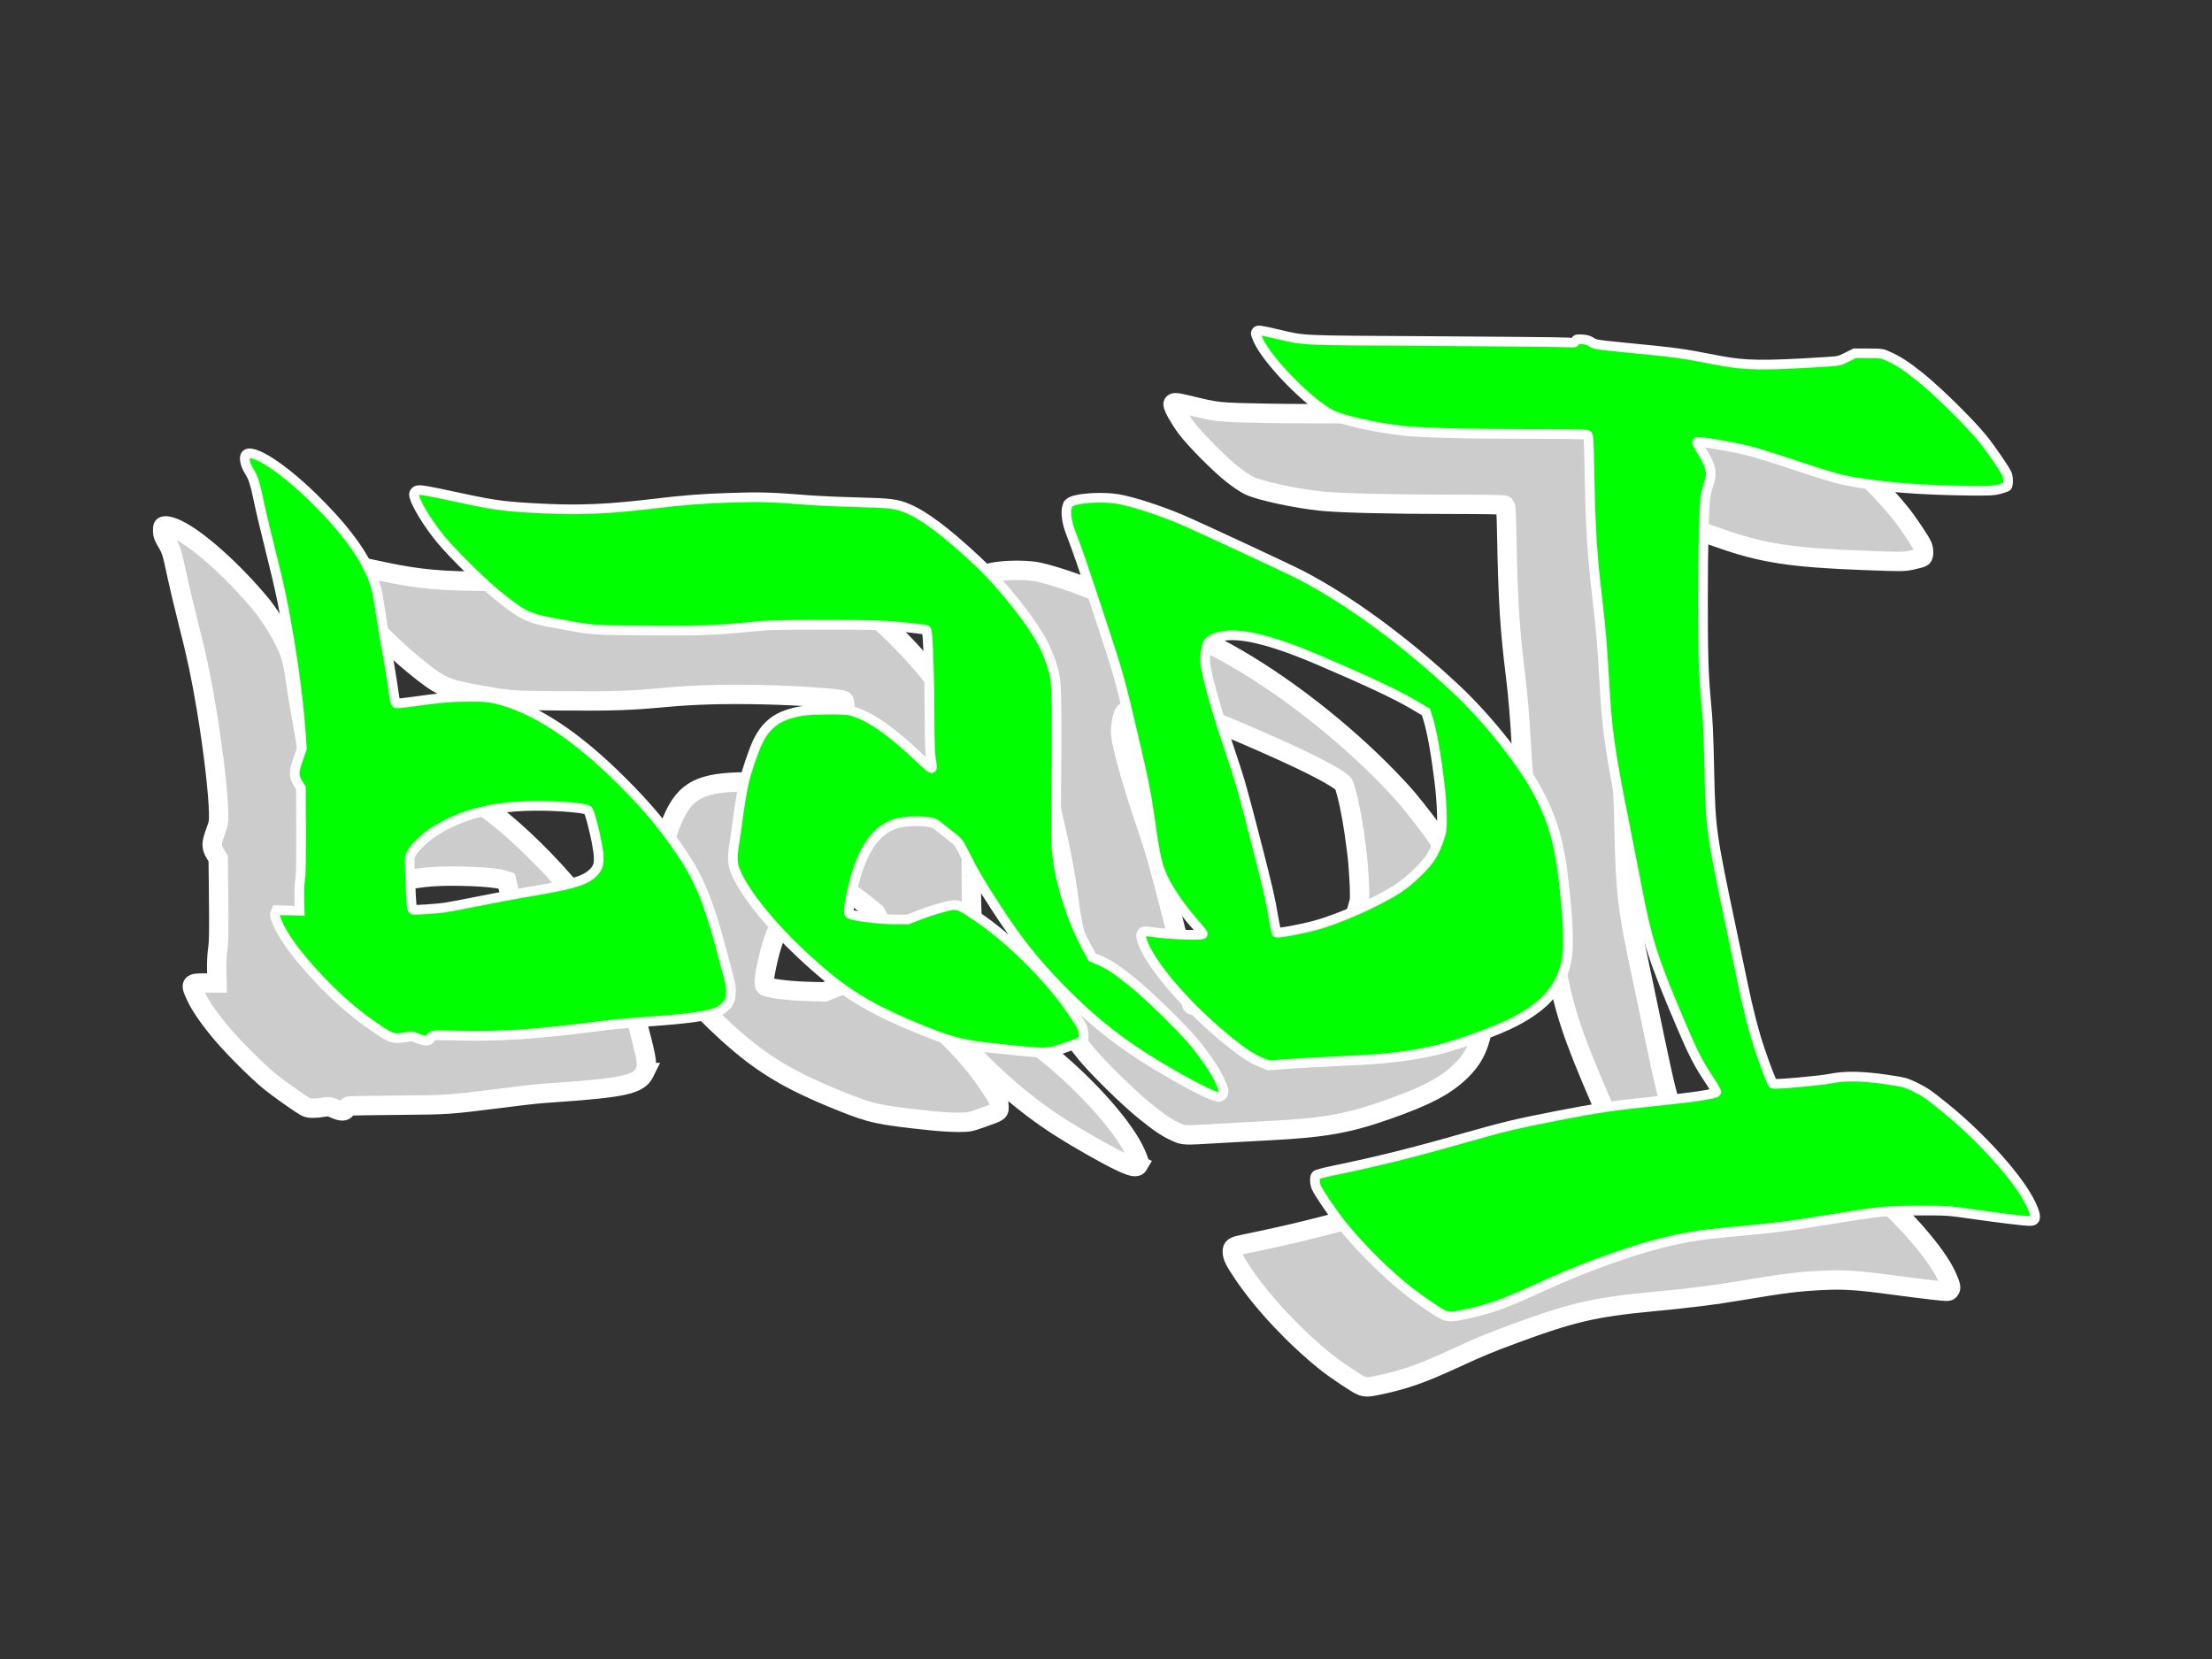 <?xml version="1.0" encoding="UTF-8" standalone="no"?>
<!-- Created with Inkscape (http://www.inkscape.org/) -->

<svg
   xmlns:dc="http://purl.org/dc/elements/1.1/"
   xmlns:cc="http://creativecommons.org/ns#"
   xmlns:rdf="http://www.w3.org/1999/02/22-rdf-syntax-ns#"
   xmlns:svg="http://www.w3.org/2000/svg"
   xmlns="http://www.w3.org/2000/svg"
   xmlns:sodipodi="http://sodipodi.sourceforge.net/DTD/sodipodi-0.dtd"
   xmlns:inkscape="http://www.inkscape.org/namespaces/inkscape"
   width="1024"
   height="768"
   viewBox="0 0 270.933 203.2"
   version="1.1"
   id="svg8"
   inkscape:version="0.92.2 5c3e80d, 2017-08-06"
   sodipodi:docname="badI.svg"
   inkscape:export-filename="/Users/radcli14/Desktop/drubble/extra_data/figs/bad_I_2048_1536.png"
   inkscape:export-xdpi="192"
   inkscape:export-ydpi="192">
  <rect x="0" y="0" width="270.933" height="203.2" fill="#333333" stroke="none"/>
  <defs
     id="defs2" />
  <sodipodi:namedview
     id="base"
     pagecolor="#ffffff"
     bordercolor="#666666"
     borderopacity="1.0"
     inkscape:pageopacity="0.0"
     inkscape:pageshadow="2"
     inkscape:zoom="0.32"
     inkscape:cx="302.55562"
     inkscape:cy="685"
     inkscape:document-units="mm"
     inkscape:current-layer="layer1"
     showgrid="false"
     units="px"
     width="16in"
     inkscape:window-width="1440"
     inkscape:window-height="790"
     inkscape:window-x="0"
     inkscape:window-y="1"
     inkscape:window-maximized="1" />
  <g
     inkscape:label="Layer 1"
     inkscape:groupmode="layer"
     id="layer1"
     transform="translate(0,-93.8)">
    <path
       inkscape:connector-curvature="0"
       id="path9982"
       d="m 238.813,251.799 c -0.156,0.213 -0.189,0.214 -1.926,0.024 -0.972,-0.106 -3.25,-0.393 -5.062,-0.638 -4.338,-0.585 -6.082,-0.694 -8.818,-0.55 -2.934,0.154 -4.503,0.353 -9.741,1.231 -3.475,0.583 -6.017,0.9 -11.113,1.389 -6.881,0.659 -9.74,1.329 -16.704,3.91 -3.196,1.184 -4.143,1.577 -7.183,2.979 -4.071,1.877 -6.117,2.603 -9.186,3.261 -1.488,0.319 -1.747,0.333 -2.321,0.128 -0.494,-0.176 -3.187,-1.977 -4.337,-2.9 -3.851,-3.09 -7.738,-7.234 -10.152,-10.822 -1.071,-1.593 -1.327,-2.109 -1.335,-2.699 -0.008,-0.551 0.185,-0.672 1.501,-0.938 5.537,-1.12 10.56,-2.364 16.904,-4.188 4.704,-1.352 5.993,-1.66 11.157,-2.663 5.312,-1.032 7.206,-1.311 12.217,-1.799 4.439,-0.432 7.531,-0.919 7.531,-1.185 0,-0.063 -0.503,-0.868 -1.118,-1.789 -1.316,-1.97 -1.635,-2.584 -3.067,-5.907 -3.522,-8.17 -4.465,-11.037 -5.575,-16.951 -0.282,-1.503 -1.011,-5.244 -1.62,-8.312 -1.855,-9.348 -2.13,-11.333 -2.509,-18.075 -0.203,-3.61 -0.428,-6.31 -0.73,-8.759 -0.707,-5.727 -0.906,-8.875 -1.069,-16.936 -0.071,-3.513 -0.093,-3.835 -0.276,-3.933 -0.12,-0.064 -2.766,-0.107 -6.65,-0.108 -7.436,-0.001 -13.563,-0.154 -15.861,-0.395 -3.138,-0.329 -7.485,-1.274 -8.794,-1.91 -0.439,-0.213 -1.343,-0.819 -2.008,-1.346 -1.637,-1.296 -4.602,-4.287 -5.67,-5.721 -0.806,-1.082 -1.621,-2.527 -1.621,-2.873 0,-0.289 0.356,-0.266 1.978,0.128 3.508,0.854 3.582,0.861 9.347,0.97 2.884,0.054 8.834,0.068 13.222,0.03 5.51,-0.048 8.978,-0.027 11.212,0.067 3.23,0.136 3.234,0.135 3.389,-0.097 0.236,-0.356 0.958,-0.312 1.752,0.105 0.695,0.365 0.444,0.332 8.283,1.11 2.372,0.235 3.492,0.414 7.387,1.174 1.82,0.355 2.335,0.411 4.351,0.466 2.329,0.064 8.946,-0.206 10.124,-0.412 0.321,-0.056 0.968,-0.289 1.436,-0.518 l 0.852,-0.415 1.576,0.003 c 1.526,0.002 1.604,0.014 2.445,0.368 1.148,0.482 2.248,1.213 4.088,2.713 2.807,2.29 5.601,5.084 7.707,7.709 0.862,1.074 2.398,3.367 2.634,3.932 0.202,0.483 0.2,1.208 -0.003,1.378 -0.088,0.073 -0.653,0.235 -1.255,0.359 -1.084,0.225 -1.145,0.225 -5.893,0.047 -8.868,-0.333 -12.475,-0.886 -17.604,-2.701 -2.902,-1.027 -5.176,-1.738 -6.942,-2.172 -1.351,-0.332 -5.585,-1.105 -6.052,-1.105 -0.371,0 -0.318,0.255 0.244,1.156 0.628,1.009 1.17,2.166 1.252,2.672 0.044,0.268 -0.046,0.758 -0.282,1.546 -0.19,0.634 -0.401,1.605 -0.47,2.157 -0.162,1.304 -0.294,13.596 -0.194,18.019 0.044,1.957 0.178,4.469 0.314,5.913 0.161,1.71 0.268,4.005 0.336,7.197 0.17,8.019 0.391,9.893 2.116,17.964 0.485,2.271 1.242,5.886 1.681,8.033 0.439,2.148 1.048,4.903 1.352,6.122 0.756,3.028 2.404,7.753 2.827,8.104 0.219,0.182 5.553,-0.251 7.147,-0.581 1.763,-0.364 3.752,-0.331 6.701,0.112 3.269,0.492 4.055,0.868 7.24,3.47 4.761,3.89 9.268,8.983 10.524,11.893 0.458,1.06 0.506,1.298 0.317,1.556 z m -57.307,-31.625 c -0.441,2.06 -1.142,3.385 -2.512,4.742 -1.882,1.865 -4.294,3.136 -9.208,4.855 -4.735,1.656 -7.66,2.169 -14.282,2.509 -1.81,0.093 -4.672,0.251 -6.36,0.352 -4.248,0.253 -4.14,0.257 -5.139,-0.205 -1.186,-0.549 -1.82,-0.976 -3.79,-2.553 -1.913,-1.531 -5.757,-5.296 -7.169,-7.021 -1.862,-2.276 -3.24,-4.514 -3.383,-5.495 -0.099,-0.68 -0.018,-0.704 1.648,-0.489 1.486,0.192 5.603,0.417 5.867,0.321 0.266,-0.097 0.136,-0.361 -0.547,-1.113 -0.97,-1.067 -2.195,-2.61 -2.909,-3.663 -1.736,-2.56 -2.226,-4.004 -2.764,-8.138 -0.345,-2.647 -0.844,-5.474 -1.394,-7.893 -0.939,-4.131 -2.186,-9.412 -2.522,-10.685 -0.482,-1.825 -5.034,-15.494 -5.755,-17.282 -0.873,-2.164 -1.013,-3.754 -0.376,-4.27 0.607,-0.491 4.463,-0.666 6.24,-0.283 1.887,0.407 5.061,1.481 7.656,2.591 2.218,0.948 12.318,5.671 14.171,6.626 6.527,3.364 14.193,9.101 20.201,15.118 1.231,1.233 2.675,2.771 3.209,3.419 5.696,6.906 7.657,10.846 8.547,17.176 0.763,5.426 0.969,9.523 0.571,11.381 z m -15.343,-22.259 c -0.382,-2.974 -0.771,-5.183 -1.196,-6.793 -0.343,-1.299 -0.36,-1.333 -0.84,-1.674 -1.472,-1.045 -4.752,-2.675 -10.019,-4.98 -6.221,-2.723 -8.781,-3.63 -11.491,-4.073 -2.26,-0.369 -4.168,-0.091 -4.897,0.714 -0.277,0.306 -0.541,1.885 -0.45,2.69 0.186,1.636 1.505,6.299 3.077,10.88 1.099,3.203 1.513,4.663 3.319,11.715 1.258,4.913 1.763,7.162 2.062,9.178 0.093,0.63 0.2,1.195 0.238,1.255 0.099,0.16 0.315,0.141 2.028,-0.17 2.136,-0.388 4.103,-0.961 6.395,-1.862 6.316,-2.483 9.965,-5.196 11.424,-8.496 0.241,-0.545 0.431,-1.149 0.674,-2.137 0.131,-0.536 -0.057,-4.17 -0.324,-6.248 z m -26.734,38.577 c -0.215,0.369 -0.824,0.237 -2.376,-0.512 -1.672,-0.807 -5.006,-2.706 -7.19,-4.095 -4.919,-3.128 -9.723,-7.462 -13.848,-12.492 -2.649,-3.231 -5.751,-7.972 -7.782,-11.897 l -0.989,-1.911 -1.5,-1.197 c -1.704,-1.36 -1.793,-1.392 -3.963,-1.393 -1.762,-7.9e-4 -3.172,0.434 -4.205,1.297 -1.573,1.315 -2.799,3.841 -3.59,7.402 -0.39,1.754 -0.479,2.701 -0.272,2.873 0.326,0.271 2.881,0.602 5.11,0.663 l 2.176,0.059 1.145,-0.458 c 1.764,-0.706 3.783,-1.281 4.49,-1.278 0.737,0.003 0.871,0.069 2.77,1.363 2.24,1.527 3.627,2.711 6.277,5.361 2.695,2.694 3.99,4.226 5.554,6.572 1.024,1.535 1.067,1.626 1.111,2.306 0.054,0.846 0.16,0.766 -2.1,1.568 -1.468,0.521 -1.54,0.535 -2.845,0.543 -0.736,0.005 -2.192,-0.081 -3.236,-0.19 -6.582,-0.689 -7.369,-0.86 -11.319,-2.449 -6.253,-2.516 -9.582,-4.53 -13.782,-8.335 -3.863,-3.5 -7.354,-7.59 -8.636,-10.115 -0.858,-1.69 -0.939,-2.197 -0.634,-3.963 0.089,-0.514 0.316,-2.08 0.504,-3.48 0.427,-3.173 0.775,-4.845 1.412,-6.771 1.572,-4.753 3.195,-6.059 7.884,-6.344 1.797,-0.109 4.074,-0.01 4.822,0.209 1.801,0.528 4.443,2.404 7.798,5.535 0.847,0.79 1.618,1.455 1.713,1.476 0.148,0.034 0.162,-0.055 0.095,-0.614 -0.043,-0.359 -0.126,-1.055 -0.183,-1.546 -0.058,-0.491 -0.105,-2.7 -0.106,-4.909 -0.002,-5.063 -0.18,-9.992 -0.367,-10.17 -0.252,-0.239 -5.498,-0.616 -9.898,-0.712 -4.693,-0.102 -8.375,-8e-4 -11.939,0.327 -4.432,0.409 -6.512,0.478 -12.72,0.427 -6.558,-0.054 -6.268,-0.03 -10.879,-0.879 -3.369,-0.62 -4.044,-0.931 -6.776,-3.127 -4.42,-3.552 -8.839,-8.481 -10.104,-11.271 -0.53,-1.17 -0.557,-1.521 -0.127,-1.679 0.197,-0.072 2.127,0.289 6.017,1.126 4.231,0.911 7.212,1.185 12.831,1.179 4.056,-0.005 5.603,-0.1 9.804,-0.604 4.662,-0.56 6.444,-0.682 10.893,-0.745 3.716,-0.052 4.605,-0.03 7.197,0.182 1.626,0.133 4.714,0.288 6.862,0.344 3.938,0.103 4.631,0.165 5.675,0.507 4.043,1.324 11.883,8.526 15.957,14.661 0.927,1.396 1.42,2.302 1.892,3.476 0.989,2.461 1.145,4.153 1.008,10.917 -0.152,7.528 -0.116,12.032 0.112,13.939 0.37,3.086 1.688,7.218 3.308,10.372 l 0.911,1.772 0.943,0.42 c 1.229,0.548 2.322,1.278 4.166,2.785 4.877,3.986 9.334,9.063 10.638,12.118 0.45,1.053 0.454,1.073 0.289,1.355 z M 78.949,225.171 c -0.714,1.442 -2.493,1.849 -10.585,2.421 -2.862,0.202 -2.724,0.188 -7.085,0.732 -6.464,0.807 -6.246,0.792 -12.496,0.846 -3.191,0.027 -5.906,0.072 -6.034,0.098 -0.128,0.026 -0.29,0.175 -0.36,0.33 -0.169,0.372 -0.576,0.369 -1.43,-0.009 -0.617,-0.273 -0.7,-0.283 -1.402,-0.167 -1.008,0.166 -1.713,0.155 -2.076,-0.033 -0.658,-0.341 -3.342,-2.238 -4.466,-3.157 -1.455,-1.19 -4.269,-3.99 -5.755,-5.724 -1.436,-1.677 -2.655,-3.408 -3.181,-4.519 -0.832,-1.756 -0.814,-1.785 1.075,-1.785 h 1.425 l -0.035,-1.506 c -0.021,-0.914 0.028,-1.945 0.126,-2.622 0.128,-0.888 0.15,-2.136 0.109,-6.111 l -0.051,-4.995 -0.381,-0.633 c -0.493,-0.819 -0.487,-1.226 0.039,-2.654 0.39,-1.057 0.41,-1.18 0.391,-2.343 -0.04,-2.436 -0.683,-7.912 -1.492,-12.72 -0.691,-4.108 -1.142,-6.24 -2.218,-10.488 -0.544,-2.148 -1.198,-4.903 -1.454,-6.122 -0.542,-2.585 -0.639,-2.89 -1.235,-3.876 -0.341,-0.565 -0.448,-0.861 -0.456,-1.26 -0.006,-0.287 0.018,-0.549 0.052,-0.584 0.193,-0.193 0.912,-0.043 1.763,0.367 2.518,1.213 6.768,5.009 10.16,9.076 0.867,1.04 2.159,3.012 2.761,4.216 1.008,2.014 1.168,2.589 1.629,5.825 0.161,1.135 0.414,2.692 0.562,3.459 0.312,1.623 0.861,4.958 1.06,6.443 0.076,0.567 0.194,1.078 0.263,1.135 0.079,0.065 0.767,0.006 1.853,-0.161 2.408,-0.369 6.036,-0.723 7.408,-0.723 5.231,0 11.262,3.332 17.955,9.92 3.614,3.557 6.453,7.022 8.618,10.521 1.539,2.486 2.766,5.809 4.283,11.601 0.991,3.783 1.066,4.379 0.659,5.201 z M 63.06,206.162 c -0.094,-0.548 -0.359,-1.774 -0.588,-2.725 l -0.417,-1.729 -0.4,-0.131 c -1.181,-0.388 -5.945,-0.598 -8.824,-0.388 -1.996,0.145 -4.67,0.675 -6.113,1.211 -3.136,1.165 -5.678,2.904 -6.635,4.537 l -0.309,0.528 0.145,3.181 c 0.084,1.851 0.195,3.249 0.264,3.344 0.103,0.14 0.359,0.147 1.793,0.048 1.97,-0.136 3.508,-0.379 7.12,-1.124 1.461,-0.302 3.846,-0.748 5.3,-0.992 4.367,-0.732 5.884,-1.09 6.995,-1.648 0.853,-0.429 1.169,-0.687 1.52,-1.239 0.384,-0.605 0.42,-1.301 0.15,-2.87 z"
       style="fill:#cccccc;stroke:#ffffff;stroke-width:2.372;stroke-miterlimit:4;stroke-dasharray:none;stroke-opacity:1" />
    <path
       inkscape:connector-curvature="0"
       id="path9994"
       d="m 249.354,243.4 c -0.096,0.096 -0.285,0.203 -0.418,0.236 -0.287,0.072 -3.005,-0.237 -7.496,-0.853 -6.213,-0.852 -8.661,-0.751 -17.796,0.731 -4.404,0.714 -5.405,0.843 -9.986,1.287 -5.076,0.491 -5.55,0.548 -7.141,0.853 -5.267,1.009 -11.289,3.105 -18.8,6.545 -3.536,1.619 -5.702,2.356 -8.589,2.92 -1.356,0.265 -1.996,0.25 -2.598,-0.063 -0.536,-0.278 -3.306,-2.184 -4.099,-2.82 -2.574,-2.065 -5.785,-5.219 -7.853,-7.713 -1.265,-1.525 -3.076,-4.09 -3.498,-4.956 -0.283,-0.58 -0.347,-1.741 -0.113,-2.043 0.082,-0.105 0.532,-0.256 1.088,-0.365 4.55,-0.889 10.891,-2.436 16.234,-3.962 6.495,-1.854 6.995,-1.974 12.941,-3.117 4.494,-0.863 6.643,-1.18 10.992,-1.622 3.861,-0.392 7.522,-0.873 7.677,-1.009 0.019,-0.017 -0.428,-0.726 -0.994,-1.576 -1.149,-1.728 -1.922,-3.273 -3.48,-6.958 -1.938,-4.581 -2.388,-5.728 -3.069,-7.81 -1.007,-3.078 -1.375,-4.605 -2.369,-9.819 -0.497,-2.608 -1.047,-5.42 -1.223,-6.248 -1.61,-7.58 -2.171,-11.561 -2.565,-18.187 -0.28,-4.717 -0.371,-5.79 -0.783,-9.261 -0.668,-5.626 -0.829,-8.125 -1.003,-15.608 -0.059,-2.54 -0.121,-4.63 -0.138,-4.644 -0.017,-0.014 -3.797,-0.06 -8.399,-0.102 -12.029,-0.109 -13.816,-0.211 -17.908,-1.023 -4.488,-0.891 -5.142,-1.165 -7.541,-3.161 -2.77,-2.305 -5.613,-5.515 -6.478,-7.314 -0.455,-0.945 -0.485,-1.432 -0.104,-1.681 0.253,-0.166 0.389,-0.149 2.148,0.271 2.771,0.661 3.577,0.79 5.671,0.907 1.043,0.058 7.846,0.111 15.118,0.118 7.272,0.007 13.814,0.045 14.538,0.086 1.236,0.069 1.325,0.06 1.464,-0.149 0.124,-0.186 0.267,-0.222 0.865,-0.215 0.578,0.007 0.846,0.076 1.381,0.357 0.65,0.342 0.746,0.357 4.346,0.697 5.093,0.481 6.793,0.701 9.492,1.228 3.684,0.719 4.205,0.777 6.97,0.778 2.868,7.9e-4 8.761,-0.287 9.414,-0.46 0.24,-0.064 0.717,-0.275 1.06,-0.469 l 0.624,-0.354 h 1.897 1.897 l 0.962,0.46 c 1.268,0.607 2.029,1.131 4.171,2.877 2.652,2.161 6.309,5.897 7.959,8.13 0.628,0.851 1.956,2.852 2.162,3.26 0.257,0.509 0.333,1.12 0.2,1.613 -0.114,0.423 -0.155,0.455 -0.839,0.667 -1.011,0.312 -2.526,0.493 -3.452,0.412 -0.433,-0.038 -2.293,-0.12 -4.134,-0.184 -5.864,-0.201 -10.156,-0.701 -13.407,-1.562 -0.685,-0.181 -2.442,-0.749 -3.905,-1.261 -2.893,-1.013 -4.72,-1.585 -6.454,-2.02 -1.173,-0.294 -5.627,-1.112 -5.694,-1.045 -0.021,0.021 0.115,0.287 0.304,0.59 0.512,0.823 1.058,1.959 1.153,2.4 0.127,0.588 0.082,1.083 -0.169,1.836 -0.525,1.579 -0.556,2.007 -0.69,9.545 -0.128,7.175 -0.033,13.392 0.242,15.955 0.263,2.45 0.354,4.197 0.447,8.591 0.155,7.349 0.394,9.385 1.962,16.672 0.397,1.846 1.151,5.44 1.675,7.986 0.524,2.547 1.173,5.509 1.441,6.583 0.499,1.995 1.633,5.506 2.28,7.057 0.357,0.856 0.365,0.865 0.769,0.863 1.057,-0.006 5.662,-0.457 6.656,-0.653 1.973,-0.388 2.571,-0.397 5.091,-0.077 4.078,0.517 4.726,0.703 6.53,1.873 2.185,1.417 6.68,5.495 9.132,8.288 3.217,3.662 5.007,6.915 4.231,7.691 z m -57.075,-32.581 c -0.745,5.111 -3.839,7.746 -12.663,10.785 -4.25,1.464 -7.568,2.04 -13.433,2.332 -1.258,0.063 -3.743,0.197 -5.523,0.298 -1.78,0.101 -3.813,0.189 -4.519,0.195 l -1.283,0.011 -1.084,-0.531 c -4.008,-1.962 -11.849,-9.865 -13.748,-13.856 -0.567,-1.192 -0.67,-1.591 -0.516,-1.998 0.181,-0.477 0.56,-0.553 1.783,-0.359 1.029,0.163 5.472,0.439 5.565,0.345 0.025,-0.025 -0.315,-0.455 -0.755,-0.954 -0.44,-0.5 -1.215,-1.469 -1.721,-2.154 -2.495,-3.376 -3.003,-4.72 -3.637,-9.614 -0.329,-2.546 -0.826,-5.362 -1.335,-7.573 -1.202,-5.219 -2.379,-10.16 -2.636,-11.06 -0.646,-2.266 -4.818,-14.76 -5.551,-16.625 l -0.79,-2.008 -0.006,-1.191 c -0.005,-1.036 0.024,-1.231 0.227,-1.506 0.315,-0.429 1.054,-0.657 2.659,-0.822 1.5,-0.154 2.608,-0.093 4.25,0.236 1.203,0.241 4.756,1.393 6.576,2.132 1.418,0.576 12.626,5.756 14.67,6.78 5.569,2.79 11.57,7.024 17.805,12.561 7.351,6.528 12.632,13.928 14.212,19.912 0.582,2.206 1.016,5.251 1.355,9.525 0.233,2.931 0.254,4.06 0.097,5.137 z m -16.06,-19.588 c -0.367,-3.62 -1.082,-7.828 -1.585,-9.329 l -0.251,-0.749 -1.172,-0.697 c -2.993,-1.78 -12.294,-5.947 -16.261,-7.284 -2.722,-0.917 -3.666,-1.118 -5.607,-1.191 -1.466,-0.055 -1.676,-0.039 -2.244,0.177 -0.345,0.13 -0.706,0.326 -0.804,0.434 -0.239,0.264 -0.452,1.711 -0.369,2.504 0.16,1.53 1.248,5.383 2.969,10.517 1.267,3.778 1.564,4.825 3.395,11.939 1.161,4.511 1.729,7.015 2.035,8.965 l 0.199,1.266 0.562,-0.074 c 3.248,-0.43 7.058,-1.675 10.939,-3.575 4.686,-2.294 7.264,-4.867 8.142,-8.126 0.19,-0.704 0.217,-3.158 0.053,-4.777 z M 149.893,228.178 c -0.144,0.144 -0.371,0.223 -0.642,0.223 -0.771,-7.9e-4 -3.549,-1.395 -7.503,-3.765 -3.906,-2.341 -6.673,-4.425 -10.345,-7.792 l -0.806,-0.739 1.062,1.575 c 0.584,0.866 1.135,1.781 1.224,2.034 0.21,0.594 0.207,1.322 -0.007,1.626 -0.17,0.242 -1.115,0.647 -2.998,1.283 -1.348,0.455 -2.436,0.465 -6.317,0.055 -5.965,-0.63 -7.1,-0.91 -11.93,-2.942 -6.202,-2.61 -9.485,-4.804 -14.496,-9.689 -2.706,-2.638 -5.579,-6.079 -6.507,-7.796 -0.67,-1.24 -1.118,-2.349 -1.175,-2.915 -0.032,-0.32 0.042,-1.152 0.175,-1.953 0.128,-0.767 0.36,-2.374 0.517,-3.57 0.397,-3.031 0.75,-4.671 1.464,-6.806 0.747,-2.235 1.328,-3.362 2.237,-4.347 0.745,-0.806 1.51,-1.274 2.713,-1.66 1.333,-0.427 2.185,-0.519 4.854,-0.519 2.884,-8e-4 3.193,0.054 4.779,0.844 1.591,0.792 3.954,2.607 6.671,5.124 0.571,0.529 0.992,0.849 0.953,0.725 -0.189,-0.604 -0.296,-3.234 -0.302,-7.474 -0.007,-4.67 -0.119,-8.362 -0.257,-8.5 -0.04,-0.04 -1.441,-0.196 -3.113,-0.346 -2.74,-0.247 -3.629,-0.275 -9.009,-0.284 -4.884,-0.009 -6.324,0.024 -7.922,0.182 -5.539,0.546 -5.977,0.566 -12.887,0.573 -7.449,0.008 -7.188,0.026 -11.938,-0.833 -2.643,-0.478 -3.404,-0.699 -4.494,-1.304 -1.991,-1.104 -5.693,-4.295 -8.4,-7.24 -2.422,-2.634 -3.909,-4.653 -4.619,-6.268 -0.45,-1.024 -0.501,-1.59 -0.171,-1.92 0.372,-0.372 0.184,-0.4 7.922,1.215 3.223,0.673 7.562,0.968 12.775,0.869 3.777,-0.071 4.291,-0.109 8.703,-0.633 4.804,-0.571 6.78,-0.693 11.492,-0.71 3.656,-0.013 4.825,0.024 7.315,0.235 1.679,0.142 3.855,0.252 5.021,0.253 2.58,0.002 5.059,0.168 6.011,0.401 2.508,0.615 6.021,3.11 10.424,7.402 2.957,2.882 6.156,6.936 7.577,9.6 1.718,3.221 1.987,5.437 1.749,14.393 -0.22,8.256 -0.079,11.966 0.556,14.687 0.483,2.069 1.689,5.376 2.68,7.349 l 0.953,1.897 0.781,0.371 c 2.09,0.994 4.173,2.571 7.506,5.684 3.361,3.139 6.556,7.117 7.54,9.389 0.466,1.076 0.521,1.679 0.184,2.017 z m -25.453,-19.159 c -2.193,-2.909 -5.072,-7.546 -6.739,-10.854 -0.325,-0.644 -0.694,-1.234 -0.82,-1.309 -0.126,-0.076 -0.771,-0.575 -1.433,-1.109 l -1.204,-0.972 -1.676,-0.047 c -2.63,-0.074 -3.744,0.307 -5.079,1.737 -1.227,1.314 -2.183,3.481 -2.841,6.443 -0.164,0.736 -0.306,1.64 -0.316,2.008 l -0.018,0.669 1.116,0.19 c 1.465,0.249 4.41,0.467 5.199,0.385 0.344,-0.036 1.23,-0.291 1.969,-0.568 3.023,-1.131 4.422,-1.385 5.328,-0.967 1.215,0.56 4.652,3.138 6.555,4.917 0.476,0.444 0.865,0.78 0.865,0.745 0,-0.035 -0.408,-0.605 -0.907,-1.266 z m -34.674,7.069 c -0.141,0.548 -0.56,1.147 -1.05,1.502 -1.086,0.787 -3.273,1.17 -9.171,1.606 -2.148,0.159 -5.06,0.435 -6.471,0.614 -7.789,0.988 -9.534,1.109 -15.994,1.113 l -3.944,0.002 -0.313,0.335 c -0.39,0.417 -0.673,0.423 -1.621,0.034 -0.701,-0.288 -0.766,-0.295 -1.511,-0.167 -1.596,0.274 -1.775,0.216 -3.99,-1.3 -4.021,-2.751 -8.29,-7.035 -10.935,-10.975 -0.775,-1.155 -1.381,-2.544 -1.336,-3.066 0.059,-0.695 0.366,-0.818 1.806,-0.724 l 1.214,0.08 -0.073,-1.126 c -0.049,-0.757 -0.019,-1.525 0.092,-2.345 0.13,-0.961 0.158,-2.294 0.132,-6.296 l -0.033,-5.077 -0.297,-0.434 c -0.631,-0.921 -0.625,-1.507 0.033,-3.31 0.411,-1.128 0.419,-1.438 0.111,-4.742 -0.311,-3.341 -0.687,-6.197 -1.288,-9.793 -0.7,-4.183 -1.12,-6.163 -2.336,-11.01 -0.577,-2.301 -1.204,-4.937 -1.393,-5.858 -0.459,-2.237 -0.589,-2.643 -1.14,-3.555 -0.387,-0.64 -0.477,-0.898 -0.513,-1.464 -0.055,-0.87 0.101,-1.062 0.869,-1.062 1.674,0 6.219,3.442 9.919,7.511 2.49,2.738 3.756,4.503 4.863,6.777 0.875,1.798 1.083,2.555 1.507,5.483 0.184,1.27 0.508,3.253 0.72,4.407 0.413,2.246 0.958,5.657 0.961,6.011 0.004,0.462 0.116,0.495 1.107,0.322 0.514,-0.09 2.068,-0.294 3.455,-0.454 3.356,-0.387 5.729,-0.405 7.37,-0.055 3.705,0.79 7.888,3.144 12.384,6.969 2.582,2.196 6.442,6.213 8.441,8.784 4.233,5.443 5.399,8.011 7.798,17.173 0.634,2.422 0.791,3.449 0.626,4.089 z M 72.894,197.495 c -0.154,-0.999 -0.884,-4.05 -0.998,-4.173 -0.253,-0.271 -1.753,-0.417 -4.92,-0.479 -3.639,-0.07 -4.96,0.017 -7.213,0.478 -1.802,0.369 -2.803,0.704 -4.444,1.489 -2.352,1.125 -3.86,2.271 -4.581,3.481 l -0.356,0.597 0.101,1.729 c 0.056,0.951 0.133,2.325 0.172,3.053 l 0.071,1.324 1.188,-0.077 c 1.963,-0.127 3.475,-0.358 6.99,-1.066 1.841,-0.371 4.668,-0.898 6.283,-1.172 5.471,-0.926 7.086,-1.503 7.703,-2.751 0.25,-0.504 0.25,-0.837 0.004,-2.435 z"
       style="fill:#00ff00;stroke-width:0.112" />
    <path
       inkscape:connector-curvature="0"
       id="path9992"
       d="m 249.193,243.41 c -0.217,0.196 -0.289,0.197 -1.98,0.011 -0.965,-0.106 -3.412,-0.413 -5.437,-0.683 -4.394,-0.585 -6.096,-0.682 -8.926,-0.509 -2.379,0.146 -4.616,0.438 -9.428,1.234 -3.753,0.62 -5.546,0.842 -11.269,1.396 -6.645,0.643 -9.64,1.359 -16.793,4.015 -2.528,0.939 -3.995,1.553 -6.805,2.848 -4.147,1.912 -6.232,2.648 -9.315,3.289 -2.039,0.424 -2.094,0.409 -4.646,-1.329 -3.518,-2.395 -7.505,-6.157 -10.475,-9.883 -1.178,-1.478 -2.758,-3.786 -3.025,-4.42 -0.235,-0.557 -0.244,-1.563 -0.017,-1.79 0.096,-0.096 1.052,-0.352 2.22,-0.595 5.287,-1.099 9.532,-2.149 15.312,-3.788 6.627,-1.879 6.403,-1.826 12.903,-3.082 4.233,-0.818 6.323,-1.121 11.097,-1.611 1.838,-0.189 4.023,-0.443 4.854,-0.565 0.831,-0.122 1.726,-0.253 1.988,-0.291 0.262,-0.038 0.504,-0.111 0.536,-0.164 0.032,-0.052 -0.398,-0.778 -0.956,-1.613 -1.205,-1.803 -1.645,-2.659 -3.071,-5.968 -3.683,-8.547 -4.379,-10.732 -5.794,-18.179 -0.461,-2.424 -1.137,-5.888 -1.502,-7.699 -1.673,-8.286 -2.012,-10.787 -2.409,-17.796 -0.222,-3.911 -0.335,-5.227 -0.73,-8.535 -0.655,-5.478 -0.821,-7.968 -0.999,-14.951 -0.06,-2.363 -0.11,-4.576 -0.111,-4.919 l -0.001,-0.623 -8.787,-0.072 c -12.419,-0.102 -14.184,-0.226 -19.275,-1.354 -2.852,-0.632 -3.572,-0.953 -5.411,-2.418 -1.69,-1.346 -4.524,-4.208 -5.62,-5.675 -1.493,-2 -1.993,-3.299 -1.376,-3.58 0.197,-0.09 0.513,-0.052 1.367,0.164 3.332,0.844 4.223,0.965 8.028,1.089 2.089,0.068 7.553,0.094 13.166,0.061 5.277,-0.03 11.061,-0.007 12.853,0.053 l 3.257,0.108 0.335,-0.248 c 0.437,-0.323 1.188,-0.247 2.098,0.212 0.62,0.313 0.818,0.343 4.442,0.685 5.063,0.478 6.804,0.704 9.471,1.231 3.547,0.701 4.234,0.78 6.827,0.78 2.228,7.9e-4 8.009,-0.253 9.08,-0.399 0.274,-0.037 0.851,-0.251 1.283,-0.476 l 0.786,-0.408 h 1.897 1.897 l 0.982,0.47 c 1.182,0.565 2.017,1.139 3.901,2.679 3.694,3.02 7.169,6.731 9.273,9.904 1.059,1.596 1.192,1.865 1.262,2.553 0.097,0.945 -0.28,1.195 -2.309,1.529 -1.162,0.191 -9.663,-0.181 -13.166,-0.576 -3.839,-0.433 -5.896,-0.869 -8.759,-1.853 -4.09,-1.406 -6.131,-2.061 -7.543,-2.421 -1.581,-0.403 -6.107,-1.238 -6.202,-1.144 -0.03,0.03 0.222,0.524 0.561,1.096 1.093,1.844 1.237,2.621 0.729,3.919 -0.468,1.192 -0.545,2.289 -0.666,9.395 -0.149,8.792 -0.062,12.577 0.405,17.629 0.096,1.043 0.22,4.056 0.276,6.694 0.144,6.883 0.433,9.635 1.574,15.007 0.306,1.442 1.131,5.383 1.832,8.759 1.442,6.94 1.848,8.644 2.643,11.102 0.662,2.045 1.617,4.542 1.774,4.639 0.217,0.134 5.18,-0.304 6.737,-0.595 2.18,-0.408 3.724,-0.392 6.849,0.071 3.347,0.495 4.154,0.861 7.054,3.195 5.047,4.062 9.72,9.292 11.082,12.403 0.462,1.054 0.516,1.682 0.174,1.992 z m -57.076,-32.232 c -0.584,3.474 -2.603,5.916 -6.583,7.961 -1.902,0.977 -6.013,2.503 -8.75,3.247 -3.868,1.052 -6.756,1.331 -20.333,1.965 l -1.421,0.066 -1.269,-0.631 c -3.386,-1.684 -9.899,-7.908 -12.732,-12.166 -0.678,-1.019 -1.506,-2.751 -1.509,-3.157 -7.9e-4,-0.135 0.116,-0.382 0.261,-0.55 l 0.263,-0.305 1.327,0.192 c 1.201,0.173 5.622,0.442 5.719,0.347 0.022,-0.021 -0.305,-0.431 -0.727,-0.91 -1.076,-1.223 -2.123,-2.589 -2.936,-3.828 -1.59,-2.424 -2.005,-3.713 -2.566,-7.978 -0.488,-3.715 -0.822,-5.441 -2.133,-11.046 -1.726,-7.38 -1.942,-8.146 -4.285,-15.236 -1.249,-3.777 -2.508,-7.493 -2.798,-8.257 -1.096,-2.885 -1.159,-3.108 -1.162,-4.1 -0.002,-1.047 0.161,-1.491 0.641,-1.737 0.994,-0.508 4.536,-0.616 6.483,-0.198 1.789,0.384 5.324,1.604 7.88,2.718 1.738,0.758 11.72,5.413 13.333,6.219 3.88,1.937 8.862,5.198 12.885,8.432 7.091,5.701 11.72,10.532 15.286,15.952 1.232,1.873 1.733,2.784 2.544,4.63 1.444,3.288 2.047,6.364 2.59,13.22 0.2,2.529 0.198,3.924 -0.007,5.149 z m -16.052,-22.107 c -0.52,-3.966 -1.171,-7.214 -1.57,-7.826 -0.385,-0.591 -4.746,-2.814 -10.152,-5.175 -7.406,-3.234 -9.991,-4.073 -12.947,-4.203 -1.633,-0.072 -2.455,0.084 -3.038,0.575 -0.281,0.236 -0.342,0.399 -0.466,1.23 -0.079,0.53 -0.109,1.193 -0.067,1.484 0.261,1.804 1.467,6.033 3.061,10.735 1.302,3.839 1.525,4.631 3.454,12.273 0.868,3.438 1.581,6.528 1.775,7.693 0.18,1.078 0.381,1.965 0.451,1.989 0.217,0.072 3.13,-0.506 4.637,-0.92 3.018,-0.83 7.463,-2.817 9.876,-4.415 2.768,-1.833 4.353,-3.768 5.114,-6.243 0.239,-0.777 0.254,-0.985 0.21,-2.901 -0.03,-1.322 -0.153,-2.866 -0.34,-4.296 z m -26.28,39.049 c -0.357,0.323 -1.053,0.166 -2.613,-0.588 -3.89,-1.88 -8.704,-4.912 -12.033,-7.578 -1.202,-0.962 -1.799,-1.491 -4.542,-4.018 l -0.942,-0.868 0.672,0.893 c 0.933,1.239 2.262,3.242 2.45,3.691 0.222,0.532 0.202,1.419 -0.039,1.701 -0.208,0.243 -2.585,1.142 -3.743,1.415 -0.878,0.207 -1.629,0.208 -3.403,0.002 -0.78,-0.09 -2.246,-0.243 -3.259,-0.34 -4.116,-0.395 -5.715,-0.772 -9.205,-2.17 -7.296,-2.924 -10.931,-5.306 -16.351,-10.714 -2.056,-2.051 -3.878,-4.153 -5.208,-6.006 -0.847,-1.181 -1.777,-3.013 -1.952,-3.846 -0.134,-0.637 -0.132,-0.659 0.29,-3.537 0.094,-0.644 0.299,-2.075 0.455,-3.18 0.347,-2.46 0.723,-4.157 1.311,-5.913 1.337,-3.994 2.576,-5.371 5.547,-6.166 1.013,-0.271 1.221,-0.286 4.025,-0.296 l 2.957,-0.009 0.942,0.363 c 2.057,0.792 4.729,2.753 7.618,5.59 0.596,0.586 1.11,1.04 1.14,1.009 0.031,-0.031 0.005,-0.33 -0.058,-0.664 -0.063,-0.334 -0.157,-3.645 -0.209,-7.358 -0.052,-3.713 -0.131,-7.134 -0.176,-7.604 l -0.081,-0.854 -0.571,-0.065 c -3.613,-0.414 -6.347,-0.541 -11.785,-0.55 -4.53,-0.007 -6.017,0.028 -7.587,0.182 -5.711,0.557 -5.948,0.568 -13.054,0.574 -7.689,0.007 -7.419,0.025 -12.329,-0.887 -3.509,-0.652 -4.064,-0.918 -7.197,-3.45 -1.785,-1.443 -5.929,-5.561 -7.224,-7.179 -2.373,-2.965 -3.489,-5.253 -2.865,-5.877 0.323,-0.323 0.411,-0.309 7.691,1.208 3.375,0.703 7.905,1.028 12.887,0.923 3.405,-0.071 4.963,-0.177 7.699,-0.523 7.145,-0.902 13.965,-1.118 19.414,-0.615 1.013,0.093 3.674,0.218 5.913,0.278 5.004,0.133 5.718,0.237 7.413,1.087 2.121,1.063 4.47,2.868 7.864,6.044 3.13,2.929 6.617,7.261 8.199,10.186 1.627,3.01 1.95,5.282 1.781,12.533 -0.141,6.042 -0.117,12.263 0.053,13.718 0.38,3.241 1.674,7.357 3.313,10.537 l 0.849,1.648 0.933,0.42 c 1.227,0.553 2.106,1.14 4.006,2.679 4.839,3.918 9.554,9.241 10.834,12.232 0.444,1.038 0.497,1.646 0.167,1.944 z m -24.567,-18.24 c -1.156,-1.473 -1.931,-2.588 -3.684,-5.3 -1.771,-2.74 -2.37,-3.766 -3.495,-5.981 -0.538,-1.06 -0.931,-1.698 -1.122,-1.823 -0.162,-0.106 -0.826,-0.624 -1.476,-1.15 l -1.181,-0.957 -1.681,-0.049 c -1.34,-0.039 -1.828,-0.011 -2.406,0.14 -1.353,0.352 -2.328,0.979 -3.118,2.004 -0.51,0.661 -1.435,2.485 -1.788,3.522 -0.697,2.05 -1.296,5.178 -1.024,5.346 0.25,0.155 2.719,0.476 4.311,0.562 1.988,0.107 2.78,0.011 3.97,-0.478 1.499,-0.617 3.596,-1.189 4.358,-1.189 0.809,0 1.023,0.104 2.993,1.447 1.702,1.161 3.55,2.674 5.213,4.27 0.625,0.599 1.172,1.09 1.217,1.09 0.044,0 0.006,-0.088 -0.087,-0.195 -0.092,-0.107 -0.542,-0.672 -1,-1.255 z m -35.618,6.376 c -0.299,0.837 -1.092,1.522 -2.111,1.825 -1.584,0.47 -3.229,0.676 -8.445,1.057 -1.749,0.128 -4.987,0.456 -7.197,0.729 -6.961,0.862 -6.757,0.847 -13.082,0.915 -3.206,0.034 -5.83,0.106 -5.83,0.159 0,0.213 -0.466,0.543 -0.767,0.543 -0.176,0 -0.616,-0.131 -0.976,-0.292 -0.626,-0.279 -0.693,-0.286 -1.492,-0.167 -1.183,0.177 -1.547,0.155 -2.13,-0.128 -0.671,-0.327 -2.924,-1.88 -4.106,-2.829 -4.759,-3.823 -9.943,-10.19 -9.943,-12.212 0,-0.685 0.232,-0.777 1.756,-0.695 l 1.275,0.068 -0.075,-1.273 c -0.053,-0.907 -0.027,-1.593 0.093,-2.389 0.243,-1.618 0.179,-11.249 -0.078,-11.532 -0.271,-0.3 -0.623,-1.158 -0.624,-1.522 -4.46e-4,-0.184 0.204,-0.937 0.455,-1.674 0.453,-1.333 0.455,-1.344 0.387,-2.566 -0.165,-2.957 -0.775,-8.014 -1.469,-12.162 -0.658,-3.935 -1.132,-6.18 -2.231,-10.574 -0.58,-2.318 -1.206,-4.954 -1.392,-5.858 -0.512,-2.488 -0.743,-3.245 -1.249,-4.085 -0.367,-0.61 -0.472,-0.903 -0.51,-1.423 -0.06,-0.829 0.062,-0.989 0.754,-0.989 2.376,0 9.814,6.555 13.269,11.694 0.843,1.254 1.915,3.391 2.279,4.546 0.157,0.497 0.441,1.994 0.635,3.347 0.193,1.346 0.471,3.075 0.618,3.843 0.341,1.779 0.656,3.659 0.945,5.627 0.125,0.855 0.243,1.57 0.261,1.588 0.018,0.018 0.457,-0.041 0.974,-0.133 1.366,-0.241 5.624,-0.711 7.186,-0.792 3.707,-0.193 7.364,1.004 11.484,3.759 5.752,3.846 11.375,9.543 15.518,15.722 1.18,1.761 1.717,2.771 2.49,4.688 1.119,2.776 1.454,3.889 3.323,11.041 0.196,0.748 0.197,1.6 0.004,2.141 z m -16.58,-18.594 c -0.149,-0.917 -0.907,-4.247 -1,-4.399 -0.265,-0.428 -6.449,-0.735 -9.377,-0.466 -2.81,0.259 -5.214,0.892 -7.44,1.959 -2.227,1.067 -3.73,2.211 -4.516,3.435 l -0.356,0.555 0.14,3.081 c 0.077,1.695 0.167,3.125 0.199,3.177 0.07,0.114 1.684,0.017 3.549,-0.213 0.736,-0.091 2.812,-0.463 4.612,-0.828 1.8,-0.365 4.637,-0.895 6.304,-1.178 5.117,-0.87 6.828,-1.427 7.629,-2.482 0.33,-0.434 0.367,-0.558 0.366,-1.227 -3.31e-4,-0.409 -0.05,-1.046 -0.11,-1.414 z"
       style="fill:#00ff00;stroke-width:0.112" />
    <path
       inkscape:connector-curvature="0"
       id="path9990"
       d="m 249.241,243.228 c -0.27,0.376 -0.149,0.386 -9.474,-0.834 -1.692,-0.221 -2.604,-0.277 -4.519,-0.277 -3.6,5.5e-4 -4.664,0.11 -10.934,1.127 -5.053,0.819 -6.704,1.025 -12.974,1.617 -5.389,0.508 -8.787,1.304 -14.51,3.395 -3.419,1.249 -4.408,1.643 -6.546,2.603 -0.951,0.427 -2.457,1.104 -3.347,1.504 -3.143,1.413 -5.084,2.054 -7.885,2.602 -1.806,0.353 -1.929,0.321 -3.974,-1.046 -4.679,-3.129 -9.476,-7.893 -12.659,-12.573 -1.161,-1.706 -1.478,-2.366 -1.478,-3.074 0,-0.546 0.288,-0.788 1.116,-0.938 3.62,-0.658 11.278,-2.531 16.68,-4.08 5.473,-1.569 6.911,-1.916 12.028,-2.901 5.072,-0.976 6.963,-1.259 11.57,-1.728 4.549,-0.464 7.81,-0.93 7.81,-1.116 0,-0.05 -0.481,-0.81 -1.068,-1.69 -1.226,-1.835 -1.797,-2.976 -3.494,-6.982 -3.294,-7.773 -3.953,-9.867 -5.254,-16.71 -0.432,-2.271 -1.062,-5.478 -1.4,-7.128 -1.786,-8.712 -2.171,-11.528 -2.616,-19.092 -0.233,-3.96 -0.367,-5.474 -0.834,-9.372 -0.564,-4.713 -0.765,-8.133 -0.911,-15.483 -0.076,-3.821 -0.081,-3.88 -0.311,-3.927 -0.129,-0.026 -4.326,-0.073 -9.328,-0.104 -11.408,-0.071 -13.148,-0.178 -17.466,-1.076 -3.822,-0.795 -4.504,-1.073 -6.485,-2.647 -1.379,-1.096 -4.133,-3.806 -5.129,-5.047 -1.501,-1.871 -2.293,-3.358 -2.061,-3.869 0.065,-0.143 0.215,-0.259 0.333,-0.259 0.118,0 0.935,0.171 1.815,0.38 2.25,0.534 3.22,0.718 4.502,0.851 0.708,0.074 5.871,0.115 14.114,0.112 7.568,-0.002 14.064,0.046 15.55,0.115 2.551,0.119 2.551,0.119 2.812,-0.126 0.22,-0.206 0.355,-0.237 0.864,-0.195 0.358,0.03 0.841,0.174 1.187,0.355 0.598,0.313 1.723,0.463 7.203,0.961 2.122,0.193 4.581,0.533 6.087,0.841 4.642,0.95 6.404,1.083 11.207,0.844 5.524,-0.275 5.704,-0.295 6.592,-0.741 0.98,-0.492 1.961,-0.649 3.438,-0.55 1.243,0.083 1.867,0.303 3.359,1.184 1.846,1.09 5.631,4.402 8.11,7.097 1.877,2.041 2.726,3.105 3.975,4.98 1.025,1.539 1.21,2.004 1.118,2.809 -0.048,0.422 -0.488,0.643 -1.787,0.896 -0.908,0.177 -1.267,0.177 -5.802,0.003 -9.4,-0.361 -11.708,-0.737 -18.557,-3.027 -2.455,-0.821 -5.095,-1.646 -5.868,-1.833 -1.02,-0.248 -5.661,-1.117 -5.987,-1.122 -0.119,-0.001 0.043,0.366 0.432,0.983 1.161,1.838 1.362,2.622 0.987,3.838 -0.138,0.447 -0.318,1.114 -0.401,1.482 -0.274,1.225 -0.399,6.496 -0.346,14.61 0.044,6.891 0.079,8.112 0.29,10.309 0.26,2.709 0.456,6.992 0.459,10.023 0.003,3.161 0.381,7.015 1.011,10.302 0.123,0.644 0.647,3.155 1.163,5.579 0.516,2.424 1.272,6.039 1.68,8.033 0.408,1.994 0.962,4.48 1.231,5.523 0.722,2.804 2.272,7.301 2.664,7.727 0.183,0.2 5.072,-0.199 7.264,-0.592 2.041,-0.366 3.191,-0.337 6.634,0.169 2.168,0.319 2.342,0.362 3.337,0.843 1.255,0.606 2.049,1.149 3.952,2.705 4.672,3.819 9.03,8.738 10.476,11.824 0.535,1.142 0.612,1.556 0.356,1.913 z M 192.023,211.292 c -0.667,3.481 -2.609,5.778 -6.614,7.821 -1.281,0.654 -2.469,1.135 -5.214,2.111 -4.46,1.587 -8.24,2.272 -14.012,2.543 -0.767,0.036 -3.303,0.174 -5.635,0.307 -2.332,0.133 -4.516,0.241 -4.854,0.241 -1.193,-0.001 -2.829,-0.921 -5.452,-3.064 -4.682,-3.825 -8.911,-8.619 -10.208,-11.571 -0.442,-1.006 -0.504,-1.472 -0.231,-1.744 0.218,-0.218 0.503,-0.219 1.899,-0.009 1.235,0.186 5.513,0.363 5.513,0.228 0,-0.048 -0.342,-0.47 -0.76,-0.938 -1.667,-1.867 -3.148,-3.935 -3.926,-5.483 -0.878,-1.745 -1.084,-2.627 -1.789,-7.642 -0.429,-3.054 -0.75,-4.676 -1.888,-9.54 -1.738,-7.424 -1.946,-8.163 -4.407,-15.62 -1.306,-3.958 -2.562,-7.674 -2.791,-8.257 -0.97,-2.477 -1.087,-2.891 -1.1,-3.897 -0.015,-1.137 0.102,-1.402 0.744,-1.683 0.993,-0.434 3.861,-0.575 5.61,-0.276 1.991,0.34 5.612,1.545 8.634,2.873 2.752,1.21 12.58,5.804 13.947,6.519 6.446,3.377 14.223,9.22 20.085,15.092 2.298,2.302 3.895,4.156 5.932,6.886 1.545,2.07 2.443,3.518 3.381,5.449 1,2.058 1.417,3.145 1.847,4.815 0.95,3.684 1.722,12.577 1.289,14.839 z m -15.851,-21.998 c -0.508,-3.971 -1.256,-7.706 -1.636,-8.163 -0.253,-0.305 -2.751,-1.717 -4.702,-2.657 -1.057,-0.509 -3.528,-1.629 -5.492,-2.488 -7.613,-3.33 -10.31,-4.183 -13.277,-4.201 -1.608,-0.009 -2.384,0.17 -2.84,0.656 -0.308,0.328 -0.609,1.885 -0.508,2.627 0.233,1.704 1.472,6.026 3.181,11.102 1.198,3.556 1.455,4.468 3.222,11.436 1.299,5.122 1.924,7.917 2.085,9.316 0.11,0.961 0.195,1.082 0.696,1 3.074,-0.507 5.22,-1.098 7.911,-2.181 6.024,-2.423 9.328,-4.843 10.856,-7.951 0.766,-1.558 0.905,-2.286 0.843,-4.424 -0.029,-1.013 -0.182,-2.845 -0.339,-4.072 z m -26.365,38.657 c -0.509,0.629 -1.63,0.18 -6.497,-2.599 -5.249,-2.998 -9.1,-5.937 -13.248,-10.109 -3.121,-3.14 -5.305,-5.869 -7.997,-9.993 -2.061,-3.157 -2.728,-4.283 -3.918,-6.618 l -0.835,-1.639 -1.514,-1.19 -1.514,-1.19 -1.071,-0.08 c -4.171,-0.313 -6.161,1.016 -7.832,5.228 -0.591,1.491 -1.472,5.39 -1.312,5.808 0.122,0.319 3.337,0.74 5.65,0.74 1.433,0 1.471,-0.007 2.654,-0.458 1.364,-0.52 2.912,-1.011 3.841,-1.218 0.971,-0.216 1.457,-0.044 3.217,1.142 2.291,1.543 3.96,2.936 6.455,5.387 2.454,2.41 3.939,4.15 5.51,6.454 1.321,1.937 1.424,2.152 1.424,2.967 0,0.826 0.046,0.792 -2.12,1.58 l -1.618,0.589 -1.45,0.007 c -0.798,0.003 -2.555,-0.107 -3.905,-0.245 -5.699,-0.586 -6.781,-0.822 -10.376,-2.262 -6.248,-2.503 -9.75,-4.557 -13.612,-7.985 -1.891,-1.679 -4.04,-3.826 -5.349,-5.345 -2.426,-2.816 -3.337,-4.091 -4.169,-5.837 -0.644,-1.351 -0.701,-1.967 -0.371,-3.998 0.128,-0.789 0.335,-2.238 0.46,-3.22 0.317,-2.496 0.735,-4.561 1.253,-6.192 1.709,-5.381 3.256,-6.685 8.343,-7.034 2.92,-0.201 4.645,0.032 6.251,0.842 1.556,0.785 4.14,2.783 6.311,4.882 0.746,0.721 1.414,1.311 1.485,1.311 0.075,0 0.104,-0.103 0.069,-0.251 -0.194,-0.836 -0.279,-2.731 -0.281,-6.22 -0.002,-4.244 -0.179,-10.046 -0.31,-10.168 -0.044,-0.041 -1.385,-0.192 -2.981,-0.336 -2.653,-0.24 -3.464,-0.262 -9.484,-0.261 -5.955,8e-4 -6.822,0.025 -9.093,0.248 -4.42,0.434 -6.211,0.497 -12.72,0.448 -6.837,-0.051 -6.417,-0.017 -11.359,-0.926 -3.215,-0.591 -4.07,-1.039 -7.544,-3.951 -1.556,-1.304 -4.752,-4.466 -6.039,-5.974 -0.939,-1.1 -2.299,-2.993 -2.765,-3.849 -0.895,-1.642 -1.034,-2.462 -0.456,-2.681 0.305,-0.116 1.713,0.126 5.513,0.95 3.23,0.7 3.905,0.815 5.858,1.001 5.841,0.557 11.056,0.491 16.904,-0.216 7.478,-0.904 12.978,-1.083 18.8,-0.612 1.596,0.129 4.633,0.276 6.75,0.328 5.054,0.123 5.774,0.271 8.063,1.667 4.487,2.736 10.688,8.945 13.953,13.97 1.285,1.978 2.127,4.012 2.492,6.016 0.214,1.176 0.25,4.81 0.148,15.002 -0.046,4.672 -0.028,5.556 0.144,6.93 0.417,3.322 1.766,7.549 3.381,10.597 0.782,1.475 0.872,1.58 1.61,1.886 0.999,0.414 2.29,1.253 3.835,2.492 4.896,3.925 9.628,9.2 11.048,12.316 0.523,1.147 0.588,1.534 0.316,1.87 z M 89.335,216.6 c -0.906,1.561 -2.257,1.865 -11.296,2.539 -1.626,0.121 -3.911,0.346 -5.077,0.5 -7.189,0.949 -8.811,1.063 -15.174,1.067 -2.577,0.001 -4.736,0.039 -4.798,0.084 -0.061,0.044 -0.167,0.181 -0.234,0.304 -0.187,0.339 -0.798,0.34 -1.599,0.003 -0.642,-0.27 -0.728,-0.28 -1.414,-0.161 -0.402,0.07 -1.029,0.106 -1.393,0.079 -0.623,-0.045 -0.759,-0.113 -2.251,-1.124 -0.874,-0.592 -1.938,-1.356 -2.366,-1.698 -3.958,-3.166 -8.356,-8.133 -9.651,-10.903 -0.577,-1.232 -0.629,-1.474 -0.399,-1.826 0.186,-0.284 0.194,-0.286 1.546,-0.25 l 1.359,0.036 -0.033,-1.395 c -0.019,-0.788 0.036,-1.905 0.125,-2.566 0.125,-0.922 0.147,-2.216 0.105,-6.081 l -0.054,-4.909 -0.342,-0.543 c -0.537,-0.851 -0.532,-1.411 0.03,-3.003 0.453,-1.285 0.462,-1.338 0.392,-2.343 -0.26,-3.708 -0.773,-7.96 -1.458,-12.074 -0.723,-4.343 -1.138,-6.316 -2.324,-11.063 -0.58,-2.322 -1.238,-5.095 -1.461,-6.162 -0.448,-2.14 -0.672,-2.831 -1.173,-3.622 -0.396,-0.624 -0.583,-1.355 -0.463,-1.805 0.48,-1.795 5.995,2.02 11.05,7.645 2.038,2.267 3.489,4.379 4.474,6.509 0.659,1.427 0.864,2.236 1.286,5.078 0.215,1.451 0.56,3.547 0.767,4.657 0.206,1.11 0.517,2.986 0.691,4.168 l 0.316,2.15 0.508,-0.057 c 0.279,-0.031 1.311,-0.162 2.293,-0.29 4.586,-0.598 6.682,-0.698 8.483,-0.406 2.656,0.431 5.428,1.592 8.24,3.452 2.933,1.94 5.106,3.756 8.218,6.868 3.36,3.36 4.959,5.273 7.251,8.676 1.337,1.985 1.908,3.053 2.761,5.163 1.068,2.643 1.414,3.797 3.214,10.707 0.087,0.335 0.158,0.938 0.158,1.339 -7.82e-4,0.592 -0.059,0.829 -0.307,1.257 z m -16.42,-19.941 c -0.119,-0.552 -0.349,-1.568 -0.512,-2.257 l -0.296,-1.253 -0.409,-0.11 c -0.843,-0.227 -2.039,-0.34 -4.315,-0.408 -5.258,-0.158 -8.95,0.465 -12.266,2.07 -2.141,1.036 -3.725,2.251 -4.498,3.45 l -0.385,0.598 0.143,3.115 c 0.087,1.903 0.19,3.153 0.263,3.212 0.152,0.124 2.64,-0.042 4.192,-0.279 0.644,-0.099 2.628,-0.473 4.407,-0.833 1.78,-0.359 4.591,-0.882 6.248,-1.162 4.206,-0.71 5.814,-1.162 6.795,-1.912 0.814,-0.622 0.978,-1.022 0.908,-2.223 -0.032,-0.552 -0.156,-1.456 -0.275,-2.008 z"
       style="fill:#00ff00;stroke-width:0.112" />
    <path
       inkscape:connector-curvature="0"
       id="path9988"
       d="m 249.094,243.287 c -0.2,0.181 -0.306,0.182 -1.813,0.01 -0.88,-0.1 -3.283,-0.407 -5.339,-0.683 -6.636,-0.889 -9.3,-0.81 -17.294,0.515 -5.036,0.835 -6.989,1.082 -12.775,1.617 -6.126,0.567 -9.469,1.369 -16.307,3.915 -2.925,1.089 -4.245,1.641 -7.514,3.145 -3.587,1.65 -5.41,2.31 -7.942,2.876 -1.374,0.307 -2.002,0.397 -2.559,0.365 -0.714,-0.04 -0.788,-0.074 -2.172,-0.987 -2.717,-1.793 -4.844,-3.584 -7.638,-6.431 -2.663,-2.713 -3.98,-4.31 -5.676,-6.881 -0.827,-1.254 -0.946,-1.496 -0.99,-2.027 -0.091,-1.095 -0.079,-1.108 1.286,-1.39 5.818,-1.205 10.685,-2.4 16.375,-4.024 5.58,-1.592 6.596,-1.838 11.73,-2.842 4.661,-0.912 7.671,-1.373 11.255,-1.725 4.208,-0.413 8.311,-0.97 8.494,-1.153 0.036,-0.036 -0.444,-0.83 -1.067,-1.764 -1.257,-1.883 -1.692,-2.742 -3.329,-6.571 -3.265,-7.636 -4.184,-10.446 -5.214,-15.955 -0.281,-1.503 -1.034,-5.37 -1.673,-8.591 -1.908,-9.624 -2.092,-10.946 -2.51,-18.019 -0.274,-4.644 -0.366,-5.729 -0.784,-9.205 -0.654,-5.441 -0.831,-8.219 -0.994,-15.644 -0.055,-2.498 -0.128,-4.588 -0.163,-4.644 -0.037,-0.059 -3.499,-0.134 -8.238,-0.178 -8.237,-0.076 -12.566,-0.197 -14.421,-0.402 -2.961,-0.327 -7.33,-1.284 -8.598,-1.883 -1.254,-0.592 -3.318,-2.291 -5.473,-4.503 -1.835,-1.884 -3.036,-3.421 -3.616,-4.629 -0.619,-1.29 -0.421,-1.567 0.892,-1.244 2.433,0.597 4.755,1.003 6.318,1.104 0.913,0.059 7.685,0.113 15.049,0.119 7.364,0.007 14.042,0.051 14.839,0.099 1.385,0.083 1.46,0.076 1.655,-0.145 0.323,-0.366 1.197,-0.318 2.031,0.111 0.644,0.332 0.788,0.355 4.348,0.701 5.392,0.524 6.967,0.729 9.819,1.28 3.858,0.745 4.115,0.773 6.862,0.768 2.385,-0.005 8.315,-0.288 9.149,-0.437 0.215,-0.038 0.742,-0.251 1.172,-0.473 l 0.781,-0.404 h 1.785 1.785 l 1.057,0.502 c 1.226,0.583 2.156,1.227 4.18,2.895 2.587,2.133 5.734,5.326 7.468,7.577 1.248,1.621 2.455,3.514 2.605,4.087 0.196,0.748 0.095,1.235 -0.284,1.383 -1.215,0.474 -2.448,0.584 -5.15,0.461 -1.319,-0.06 -3.554,-0.161 -4.965,-0.224 -4.606,-0.206 -8.61,-0.75 -11.548,-1.568 -0.644,-0.18 -2.251,-0.708 -3.57,-1.174 -4.429,-1.564 -6.561,-2.137 -10.336,-2.775 -1.832,-0.31 -2.161,-0.338 -2.161,-0.186 0,0.055 0.274,0.536 0.61,1.07 1.111,1.77 1.279,2.622 0.795,4.044 -0.442,1.299 -0.521,2.208 -0.626,7.171 -0.181,8.517 -0.101,14.926 0.227,18.242 0.279,2.821 0.351,4.219 0.446,8.647 0.161,7.523 0.364,9.185 2.119,17.347 0.423,1.965 1.171,5.534 1.664,7.931 0.996,4.844 1.658,7.534 2.391,9.701 0.765,2.265 1.549,4.201 1.73,4.27 0.312,0.12 5.432,-0.33 6.991,-0.615 2.142,-0.391 3.308,-0.378 6.471,0.068 l 2.566,0.362 1.348,0.662 c 1.132,0.556 1.677,0.925 3.402,2.309 3.207,2.571 6.963,6.406 8.99,9.178 1.038,1.42 1.403,2.013 1.874,3.047 0.447,0.981 0.501,1.51 0.185,1.797 z m -57.075,-32.342 c -0.35,2.254 -1.281,4.081 -2.813,5.52 -1.978,1.859 -4.536,3.169 -9.578,4.904 -4.282,1.474 -7.677,2.057 -13.668,2.349 -2.195,0.107 -6.253,0.326 -9.491,0.513 -1.253,0.072 -1.31,0.065 -2.008,-0.243 -1.229,-0.543 -2.188,-1.17 -3.995,-2.611 -1.937,-1.545 -5.847,-5.367 -7.365,-7.2 -2.175,-2.627 -3.649,-5.268 -3.362,-6.023 0.144,-0.379 0.407,-0.418 1.52,-0.229 0.545,0.093 1.971,0.219 3.167,0.281 2.661,0.137 2.901,0.138 2.901,0.021 0,-0.051 -0.416,-0.567 -0.923,-1.145 -2.3,-2.621 -3.901,-5.104 -4.526,-7.018 -0.349,-1.07 -0.517,-1.973 -0.965,-5.188 -0.511,-3.669 -0.742,-4.86 -1.909,-9.874 -1.911,-8.208 -2.05,-8.707 -4.528,-16.178 -1.292,-3.897 -2.643,-7.838 -3.001,-8.759 -0.75,-1.928 -0.878,-2.416 -0.882,-3.368 -0.003,-0.873 0.125,-1.208 0.566,-1.476 0.886,-0.539 4.318,-0.669 6.347,-0.241 1.382,0.292 4.122,1.182 6.306,2.05 2.176,0.865 14.527,6.606 16.29,7.572 6.695,3.67 14.131,9.346 19.809,15.121 3.573,3.635 6.795,7.833 8.536,11.121 2.142,4.046 2.905,7.297 3.513,14.952 0.249,3.133 0.257,3.875 0.059,5.151 z m -15.677,-20.646 c -0.277,-2.408 -0.615,-4.695 -0.906,-6.13 -0.222,-1.096 -0.695,-2.86 -0.822,-3.065 -0.14,-0.227 -2.818,-1.737 -4.646,-2.62 -3.189,-1.54 -9.013,-4.077 -11.594,-5.05 -4.649,-1.752 -7.942,-2.207 -9.701,-1.339 -0.657,0.324 -0.859,0.733 -0.96,1.942 -0.065,0.784 -0.034,1.17 0.171,2.138 0.444,2.09 1.426,5.438 2.734,9.326 1.445,4.293 1.64,4.983 3.499,12.329 1.351,5.339 1.783,7.263 2.035,9.076 0.095,0.682 0.19,1.007 0.306,1.051 0.205,0.079 2.126,-0.24 3.644,-0.605 1.586,-0.381 2.974,-0.844 4.998,-1.668 6.773,-2.756 10.139,-5.59 11.251,-9.471 0.272,-0.949 0.267,-3.501 -0.01,-5.914 z m -26.623,37.704 c -0.096,0.096 -0.322,0.175 -0.501,0.175 -0.605,0 -2.527,-0.945 -6.138,-3.018 -5.077,-2.915 -8.638,-5.628 -12.659,-9.644 -3.261,-3.257 -5.398,-5.886 -8.031,-9.876 -2.184,-3.31 -2.81,-4.356 -4.058,-6.777 l -0.962,-1.866 -1.484,-1.19 c -1.686,-1.352 -1.628,-1.331 -3.779,-1.343 -2.217,-0.012 -3.514,0.478 -4.761,1.801 -1.264,1.339 -2.384,3.953 -3.02,7.045 -0.349,1.695 -0.376,2.4 -0.094,2.487 0.443,0.137 2.415,0.403 3.877,0.523 2.279,0.188 2.979,0.111 4.526,-0.497 1.982,-0.779 3.678,-1.221 4.468,-1.164 0.618,0.045 0.757,0.116 2.414,1.233 2.278,1.536 4.312,3.248 6.668,5.611 2.144,2.151 3.797,4.121 5.24,6.244 1.154,1.697 1.393,2.178 1.396,2.805 0.003,0.766 -0.13,0.856 -2.491,1.674 -1.716,0.595 -2.428,0.668 -4.385,0.449 -0.911,-0.102 -2.435,-0.261 -3.386,-0.354 -4.547,-0.446 -6.075,-0.82 -10.081,-2.47 -6.663,-2.744 -10.111,-5.014 -15.233,-10.025 -4.068,-3.98 -7.004,-7.945 -7.489,-10.114 -0.145,-0.647 -0.154,-0.536 0.319,-3.778 0.121,-0.828 0.304,-2.134 0.407,-2.901 0.438,-3.279 1.343,-6.526 2.376,-8.529 1.544,-2.994 3.975,-3.986 9.389,-3.83 1.52,0.044 1.973,0.097 2.561,0.299 2.027,0.699 4.331,2.331 7.633,5.405 0.847,0.789 1.568,1.407 1.602,1.374 0.034,-0.034 10e-4,-0.453 -0.07,-0.933 -0.08,-0.535 -0.167,-3.59 -0.225,-7.901 -0.051,-3.866 -0.129,-7.24 -0.173,-7.499 -0.094,-0.558 0.263,-0.48 -3.846,-0.837 -2.48,-0.215 -3.598,-0.247 -8.703,-0.249 -5.52,-0.001 -6.047,0.016 -9.149,0.304 -4.608,0.428 -8.224,0.56 -13.612,0.496 -5.165,-0.062 -5.695,-0.11 -10.087,-0.916 -2.481,-0.456 -2.766,-0.532 -3.703,-0.997 -3.054,-1.514 -8.941,-7.021 -11.936,-11.166 -0.972,-1.345 -1.858,-3.154 -1.812,-3.7 0.02,-0.234 0.116,-0.457 0.227,-0.527 0.244,-0.153 1.359,0.033 5.517,0.922 1.707,0.365 3.476,0.719 3.93,0.788 4.335,0.655 12.684,0.735 17.473,0.168 7.236,-0.858 8.895,-0.975 13.947,-0.986 3.256,-0.007 4.578,0.038 6.98,0.24 1.63,0.137 3.839,0.25 4.909,0.25 2.88,0.001 5.366,0.178 6.353,0.451 2.116,0.585 4.52,2.171 7.978,5.261 5.223,4.669 9.522,10.259 10.75,13.98 0.7,2.12 0.871,5.062 0.679,11.66 -0.144,4.953 -0.087,11.091 0.117,12.552 0.44,3.151 1.868,7.511 3.379,10.311 l 0.807,1.497 1.339,0.68 c 1.447,0.735 1.839,1.006 3.961,2.737 4.56,3.721 9.069,8.852 10.397,11.832 0.455,1.022 0.528,1.555 0.251,1.833 z m -60.179,-11.986 c -0.346,1.138 -1.05,1.677 -2.751,2.104 -1.519,0.382 -2.848,0.531 -8.079,0.909 -1.749,0.126 -4.335,0.378 -5.746,0.559 -7.509,0.962 -9.639,1.109 -16.106,1.112 l -3.832,0.001 -0.313,0.335 c -0.384,0.411 -0.579,0.416 -1.449,0.039 -0.677,-0.294 -0.692,-0.295 -1.765,-0.154 -0.756,0.1 -1.202,0.109 -1.482,0.031 -0.538,-0.15 -3.095,-1.873 -4.677,-3.152 -0.705,-0.57 -2.186,-1.947 -3.29,-3.059 -3.042,-3.064 -4.849,-5.336 -5.861,-7.372 -0.947,-1.905 -0.781,-2.212 1.119,-2.07 0.644,0.048 1.216,0.061 1.27,0.03 0.054,-0.032 0.07,-0.59 0.035,-1.24 -0.039,-0.736 -0.005,-1.648 0.092,-2.411 0.116,-0.918 0.149,-2.507 0.131,-6.307 l -0.024,-5.08 -0.349,-0.527 c -0.192,-0.29 -0.382,-0.701 -0.422,-0.913 -0.082,-0.435 0.146,-1.431 0.56,-2.449 0.337,-0.83 0.343,-1.457 0.046,-4.647 -0.651,-6.974 -1.714,-13.102 -3.53,-20.355 -0.584,-2.332 -1.209,-4.968 -1.389,-5.858 -0.47,-2.319 -0.725,-3.175 -1.143,-3.83 -0.45,-0.705 -0.632,-1.207 -0.632,-1.743 0,-0.525 0.161,-0.675 0.727,-0.675 1.621,0 6.341,3.686 10.071,7.864 2.228,2.496 3.245,3.914 4.316,6.02 0.946,1.86 1.136,2.524 1.582,5.53 0.214,1.442 0.509,3.25 0.656,4.017 0.369,1.923 0.571,3.135 0.887,5.305 0.149,1.023 0.295,1.885 0.326,1.915 0.031,0.031 0.523,-0.024 1.094,-0.12 0.571,-0.097 2.193,-0.308 3.605,-0.47 5.356,-0.613 7.507,-0.365 11.263,1.302 5.147,2.283 12.438,8.651 17.298,15.107 3.534,4.695 4.799,7.456 6.722,14.672 1.199,4.5 1.264,4.849 1.042,5.579 z M 73.116,197.44 c -0.228,-1.374 -0.906,-4.134 -1.053,-4.288 -0.311,-0.325 -1.716,-0.47 -5.151,-0.531 -2.234,-0.04 -3.808,-0.015 -4.66,0.073 -4.363,0.45 -8.665,2.214 -10.878,4.461 -0.972,0.988 -1.259,1.58 -1.176,2.429 0.035,0.355 0.114,1.724 0.176,3.041 0.062,1.318 0.161,2.444 0.219,2.502 0.159,0.159 3.379,-0.111 5.199,-0.435 0.853,-0.152 2.631,-0.5 3.95,-0.773 1.319,-0.273 3.78,-0.73 5.467,-1.015 5.69,-0.961 7.263,-1.558 7.94,-3.01 0.219,-0.47 0.212,-0.98 -0.033,-2.455 z"
       style="fill:#00ff00;stroke-width:0.112" />
    <path
       inkscape:connector-curvature="0"
       id="path9986"
       d="m 249.191,243.157 c -0.083,0.136 -0.261,0.195 -0.588,0.195 -0.654,-6.6e-4 -3.732,-0.372 -7.163,-0.865 -2.877,-0.413 -2.93,-0.416 -6.471,-0.412 -4.043,0.005 -4.422,0.043 -10.99,1.107 -5.247,0.85 -6.122,0.959 -12.552,1.564 -3.3,0.31 -5.094,0.604 -7.81,1.276 -4.021,0.995 -9.72,3.061 -14.505,5.256 -4.986,2.288 -6.721,2.906 -10.042,3.576 -1.788,0.361 -1.935,0.323 -3.93,-1.02 -0.907,-0.61 -2.176,-1.53 -2.82,-2.045 -2.57,-2.053 -5.718,-5.185 -7.862,-7.823 -1.094,-1.347 -3.061,-4.236 -3.253,-4.779 -0.192,-0.544 -0.199,-1.204 -0.015,-1.43 0.087,-0.107 0.896,-0.328 2.148,-0.587 5.425,-1.123 9.577,-2.154 15.62,-3.877 5.196,-1.481 6.709,-1.846 11.723,-2.823 4.846,-0.944 6.902,-1.253 11.541,-1.73 5.15,-0.53 7.901,-0.935 7.994,-1.176 0.03,-0.078 -0.412,-0.838 -0.982,-1.688 -1.176,-1.753 -1.887,-3.141 -3.258,-6.355 -3.485,-8.169 -4.237,-10.508 -5.483,-17.06 -0.397,-2.086 -1.075,-5.551 -1.506,-7.699 -1.808,-9.006 -2.142,-11.382 -2.507,-17.852 -0.227,-4.023 -0.436,-6.477 -0.841,-9.869 -0.636,-5.331 -0.823,-8.393 -0.962,-15.771 -0.071,-3.772 -0.093,-4.115 -0.275,-4.212 -0.119,-0.064 -2.993,-0.106 -7.207,-0.106 -7.763,0 -13.15,-0.14 -15.422,-0.4 -3.32,-0.38 -7.331,-1.277 -8.658,-1.937 -2.689,-1.337 -7.828,-6.557 -8.996,-9.138 -0.369,-0.815 -0.385,-0.941 -0.145,-1.14 0.146,-0.121 0.513,-0.067 2.218,0.328 3.842,0.89 2.208,0.813 19.475,0.914 8.561,0.05 15.924,0.124 16.363,0.165 0.749,0.07 0.807,0.059 0.931,-0.173 0.12,-0.224 0.2,-0.243 0.834,-0.203 0.523,0.033 0.816,0.121 1.153,0.344 0.428,0.283 0.629,0.316 3.89,0.637 6.874,0.676 6.775,0.663 11.751,1.618 3.172,0.609 5.403,0.638 12.943,0.164 1.718,-0.108 1.736,-0.112 2.678,-0.58 l 0.948,-0.471 1.674,0.002 c 1.612,0.002 1.7,0.014 2.399,0.331 1.322,0.599 2.174,1.154 3.969,2.585 2.092,1.667 6.18,5.699 7.676,7.568 1.062,1.327 2.772,3.827 2.964,4.332 0.163,0.428 0.15,1.362 -0.021,1.498 -0.077,0.061 -0.491,0.206 -0.92,0.32 -0.672,0.18 -1.147,0.206 -3.403,0.187 -6.537,-0.054 -11.778,-0.496 -15.788,-1.329 -0.789,-0.164 -3.102,-0.87 -5.635,-1.721 -2.363,-0.793 -4.999,-1.618 -5.858,-1.833 -1.981,-0.496 -6.196,-1.216 -6.331,-1.082 -0.059,0.059 0.113,0.429 0.417,0.898 1.247,1.928 1.47,2.83 1.024,4.142 -0.156,0.46 -0.34,1.137 -0.408,1.505 -0.203,1.101 -0.33,6.067 -0.331,12.998 -0.001,6.5 0.077,9.035 0.379,12.217 0.235,2.481 0.286,3.568 0.4,8.535 0.164,7.196 0.222,7.608 2.71,19.414 0.459,2.178 1.068,5.091 1.354,6.471 0.731,3.534 1.394,6.098 2.174,8.397 0.662,1.951 1.398,3.851 1.556,4.016 0.135,0.14 5.759,-0.353 7.032,-0.617 1.748,-0.362 3.941,-0.325 6.909,0.117 2.144,0.32 2.326,0.366 3.322,0.847 1.31,0.633 1.702,0.9 3.746,2.548 4.582,3.695 9.181,8.846 10.598,11.87 0.489,1.043 0.607,1.561 0.425,1.858 z m -57.296,-31.786 c -0.674,3.391 -2.522,5.571 -6.447,7.606 -1.873,0.971 -5.981,2.5 -8.68,3.231 -2.806,0.76 -6.364,1.254 -10.418,1.446 -4.133,0.196 -8,0.409 -9.378,0.519 l -1.568,0.125 -0.775,-0.307 c -1.228,-0.486 -2.193,-1.1 -3.971,-2.528 -4.841,-3.886 -9.256,-8.864 -10.575,-11.922 -0.385,-0.894 -0.417,-1.399 -0.099,-1.598 0.134,-0.084 0.472,-0.077 1.172,0.025 2.15,0.312 6.171,0.458 6.171,0.223 0,-0.07 -0.319,-0.484 -0.708,-0.92 -1.822,-2.043 -3.353,-4.223 -4.16,-5.927 -0.671,-1.417 -0.957,-2.642 -1.489,-6.384 -0.561,-3.947 -0.79,-5.132 -1.967,-10.184 -1.816,-7.8 -1.965,-8.332 -4.393,-15.676 -2.189,-6.621 -2.549,-7.666 -3.501,-10.153 -0.445,-1.163 -0.603,-2.341 -0.409,-3.059 0.108,-0.402 0.199,-0.506 0.596,-0.682 0.989,-0.438 3.92,-0.581 5.655,-0.278 1.809,0.317 5.094,1.38 7.754,2.509 2.046,0.869 13.145,6.034 14.655,6.82 5.911,3.077 12.602,7.98 18.864,13.822 4.122,3.846 8.494,9.401 10.426,13.246 1.916,3.815 2.597,6.72 3.199,13.644 0.25,2.872 0.267,5.29 0.046,6.401 z m -15.568,-21.626 c -0.469,-3.793 -0.933,-6.365 -1.451,-8.042 l -0.211,-0.682 -1.433,-0.855 c -2.111,-1.259 -5.793,-2.992 -11.8,-5.553 -5.854,-2.496 -9.782,-3.42 -12.04,-2.832 -0.837,0.218 -1.34,0.529 -1.484,0.917 -0.266,0.716 -0.377,1.881 -0.248,2.607 0.388,2.193 1.436,5.84 3.055,10.642 1.19,3.528 1.489,4.585 3.346,11.827 1.237,4.823 1.542,6.165 1.927,8.461 0.156,0.931 0.323,1.734 0.372,1.785 0.121,0.127 3.087,-0.424 4.783,-0.888 2.983,-0.816 7.649,-2.899 10.117,-4.515 1.49,-0.977 3.46,-2.901 4.101,-4.007 0.517,-0.891 1.051,-2.253 1.193,-3.038 0.148,-0.821 0.035,-3.699 -0.228,-5.827 z m -26.656,38.209 c -0.189,0.189 -0.327,0.231 -0.583,0.18 -0.874,-0.175 -3.806,-1.697 -7.284,-3.78 -4.547,-2.724 -7.988,-5.444 -11.783,-9.313 -3.278,-3.342 -5.322,-5.907 -8.026,-10.073 -1.997,-3.076 -2.635,-4.162 -3.753,-6.382 -0.779,-1.548 -0.867,-1.673 -1.52,-2.17 -0.381,-0.29 -1.054,-0.823 -1.496,-1.185 -0.769,-0.63 -0.84,-0.662 -1.674,-0.769 -1.237,-0.158 -2.946,-0.055 -3.849,0.233 -2.432,0.776 -4.066,3.137 -5.147,7.438 -0.49,1.949 -0.696,3.352 -0.523,3.56 0.25,0.302 3.518,0.719 5.673,0.724 l 1.487,0.003 1.256,-0.491 c 1.445,-0.565 3.463,-1.168 4.194,-1.253 0.734,-0.086 1.2,0.128 3.073,1.409 3.477,2.378 7.124,5.821 10.163,9.596 0.705,0.876 2.323,3.246 2.655,3.89 0.189,0.366 0.275,1.437 0.134,1.665 -0.082,0.133 -2.604,1.076 -3.508,1.311 -0.796,0.207 -2.044,0.207 -3.94,-1.3e-4 -0.822,-0.09 -2.277,-0.24 -3.234,-0.334 -3.678,-0.361 -5.395,-0.772 -8.613,-2.062 -7.116,-2.853 -10.224,-4.795 -15.327,-9.579 -3.549,-3.327 -6.564,-7.05 -7.767,-9.591 -0.585,-1.236 -0.647,-1.991 -0.322,-3.949 0.126,-0.757 0.286,-1.854 0.355,-2.437 0.185,-1.553 0.528,-3.67 0.789,-4.874 0.285,-1.316 1.206,-4.038 1.731,-5.113 0.845,-1.732 2.028,-2.785 3.736,-3.326 1.378,-0.436 2.462,-0.559 4.955,-0.565 2.022,-0.005 2.31,0.019 3.068,0.252 2.085,0.641 4.829,2.577 8.035,5.668 0.721,0.695 1.372,1.263 1.448,1.263 0.097,0 0.116,-0.116 0.065,-0.388 -0.215,-1.145 -0.285,-2.586 -0.286,-5.861 -7.9e-4,-4.898 -0.195,-10.504 -0.37,-10.669 -0.076,-0.072 -1.411,-0.24 -3.09,-0.391 -2.699,-0.241 -3.521,-0.264 -9.428,-0.263 -5.831,0.001 -6.72,0.026 -8.982,0.247 -4.5,0.441 -6.114,0.498 -12.775,0.45 -6.985,-0.051 -6.366,-0.001 -11.157,-0.881 -3.417,-0.627 -4.01,-0.916 -7.225,-3.517 -1.682,-1.361 -5.384,-5.015 -6.765,-6.677 -1.748,-2.103 -3.36,-4.803 -3.36,-5.624 0,-0.126 0.121,-0.308 0.269,-0.404 0.315,-0.207 0.858,-0.119 5.589,0.898 4.238,0.911 5.516,1.069 10.514,1.294 4.148,0.187 7.714,0.017 12.973,-0.616 3.677,-0.443 5.861,-0.612 9.489,-0.733 3.509,-0.117 5.019,-0.072 9.367,0.279 1.197,0.097 3.908,0.219 6.025,0.272 4.174,0.104 4.866,0.19 6.265,0.777 2.015,0.847 4.679,2.847 8.378,6.292 3.15,2.934 6.866,7.611 8.26,10.397 0.664,1.327 1.161,2.76 1.39,4.006 0.205,1.119 0.243,5.104 0.142,15.185 -0.044,4.42 -0.024,5.359 0.144,6.763 0.409,3.407 1.816,7.777 3.513,10.913 l 0.75,1.386 0.796,0.344 c 1.294,0.558 2.169,1.134 4.144,2.725 1.954,1.574 5.964,5.481 7.463,7.27 1.286,1.535 2.585,3.426 3.123,4.548 0.636,1.325 0.706,1.703 0.375,2.034 z M 89.309,216.474 c -0.262,0.495 -0.877,1.047 -1.428,1.281 -1.08,0.458 -3.441,0.803 -7.555,1.104 -4.216,0.308 -5.212,0.403 -7.754,0.732 -6.974,0.905 -11.749,1.199 -16.856,1.038 -1.263,-0.04 -2.432,-0.038 -2.598,0.003 -0.177,0.044 -0.346,0.19 -0.407,0.352 -0.14,0.369 -0.677,0.369 -1.552,4.4e-4 -0.647,-0.272 -0.665,-0.274 -1.658,-0.113 -1.348,0.218 -1.586,0.135 -3.65,-1.279 -2.713,-1.857 -5.118,-4.009 -7.735,-6.922 -2.162,-2.407 -3.596,-4.459 -4.213,-6.031 -0.259,-0.661 -0.285,-0.821 -0.173,-1.067 l 0.132,-0.29 1.42,0.039 1.42,0.039 -0.038,-1.506 c -0.021,-0.858 0.02,-1.843 0.097,-2.287 0.094,-0.547 0.129,-2.35 0.114,-6.025 l -0.02,-5.244 -0.348,-0.543 c -0.542,-0.845 -0.538,-1.407 0.018,-2.984 l 0.457,-1.295 -0.114,-1.589 c -0.259,-3.631 -0.722,-7.427 -1.409,-11.553 -0.729,-4.384 -1.157,-6.421 -2.332,-11.102 -0.578,-2.301 -1.228,-5.05 -1.446,-6.109 -0.433,-2.11 -0.668,-2.84 -1.167,-3.626 -0.401,-0.632 -0.602,-1.331 -0.507,-1.763 0.304,-1.386 4.133,0.907 8.297,4.969 3.504,3.418 5.679,6.23 6.995,9.04 0.705,1.506 0.897,2.257 1.336,5.217 0.221,1.488 0.475,3.056 0.566,3.486 0.202,0.959 0.864,4.978 1.054,6.398 0.09,0.669 0.194,1.063 0.291,1.1 0.083,0.032 0.891,-0.046 1.796,-0.173 3.625,-0.51 4.888,-0.621 7.112,-0.622 1.894,-0.001 2.385,0.034 3.244,0.237 4.711,1.111 9.834,4.458 15.504,10.128 3.228,3.228 5.026,5.393 7.361,8.862 2.075,3.083 3.274,6.011 4.757,11.615 0.43,1.626 0.879,3.307 0.997,3.736 0.281,1.018 0.278,2.207 -0.007,2.747 z M 73.182,197.538 c -0.338,-1.962 -0.981,-4.405 -1.189,-4.517 -0.389,-0.208 -2.323,-0.419 -4.505,-0.492 -6.244,-0.208 -10.645,0.763 -14.363,3.172 -1.157,0.749 -2.369,1.926 -2.747,2.668 -0.246,0.482 -0.246,0.489 -0.119,3.403 0.141,3.226 0.157,3.377 0.359,3.446 0.19,0.065 2.715,-0.1 3.822,-0.25 0.491,-0.067 2.499,-0.444 4.463,-0.839 1.964,-0.395 4.499,-0.871 5.635,-1.059 5.317,-0.88 6.949,-1.339 7.98,-2.245 0.841,-0.738 0.982,-1.437 0.663,-3.287 z"
       style="fill:#00ff00;stroke:#ffffff;stroke-width:1.186;stroke-miterlimit:4;stroke-dasharray:none;stroke-opacity:1" />
    <path
       inkscape:connector-curvature="0"
       id="path9984"
       d="m 249.03,243.239 c -0.196,0.163 -1.528,0.026 -7.143,-0.733 -6.671,-0.902 -9.286,-0.811 -17.908,0.623 -3.987,0.663 -5.398,0.848 -9.763,1.278 -5.825,0.574 -6.105,0.607 -7.699,0.911 -5.202,0.994 -11.483,3.165 -18.518,6.4 -3.756,1.727 -5.789,2.438 -8.605,3.009 -2.156,0.437 -2.209,0.424 -4.397,-1.043 -2.339,-1.568 -4.212,-3.149 -6.813,-5.75 -2.601,-2.601 -4.126,-4.409 -5.754,-6.824 l -1.206,-1.789 -0.043,-0.77 c -0.041,-0.724 -0.028,-0.777 0.22,-0.878 0.145,-0.059 1.268,-0.315 2.495,-0.568 5.028,-1.038 9.807,-2.233 15.397,-3.851 3.953,-1.144 6.698,-1.828 9.423,-2.348 1.138,-0.217 3.074,-0.591 4.301,-0.831 2.646,-0.517 5.287,-0.88 9.763,-1.34 3.04,-0.312 5.541,-0.633 6.851,-0.877 0.615,-0.115 0.84,-0.282 0.678,-0.502 -0.844,-1.147 -2.31,-3.503 -2.75,-4.42 -0.556,-1.159 -2.101,-4.738 -3.444,-7.978 -1.564,-3.774 -2.591,-7.347 -3.511,-12.217 -0.342,-1.81 -1.02,-5.275 -1.506,-7.699 -1.943,-9.679 -2.199,-11.542 -2.622,-19.079 -0.194,-3.46 -0.384,-5.628 -0.778,-8.87 -0.605,-4.972 -0.776,-7.708 -0.951,-15.211 -0.061,-2.598 -0.134,-4.762 -0.163,-4.809 -0.029,-0.047 -3.833,-0.12 -8.453,-0.162 -11.773,-0.108 -14.025,-0.225 -17.661,-0.921 -2.749,-0.526 -4.613,-1.024 -5.417,-1.446 -1.597,-0.839 -5.13,-4.004 -7.004,-6.274 -1.606,-1.946 -2.513,-3.757 -1.984,-3.96 0.086,-0.033 0.851,0.107 1.702,0.311 1.677,0.403 2.891,0.655 4.112,0.854 0.539,0.088 5.705,0.155 16.68,0.218 8.745,0.05 15.984,0.097 16.087,0.104 0.103,0.008 0.292,-0.09 0.418,-0.217 0.127,-0.127 0.344,-0.23 0.482,-0.23 0.412,7.9e-4 1.122,0.232 1.468,0.478 0.284,0.202 0.912,0.289 5.077,0.705 5.593,0.559 5.864,0.595 8.769,1.163 3.785,0.74 4.192,0.786 6.984,0.784 2.899,-0.001 8.743,-0.293 9.417,-0.468 0.245,-0.064 0.722,-0.275 1.06,-0.469 l 0.614,-0.353 h 1.854 1.854 l 1.27,0.633 c 2.701,1.345 7.966,6.079 11.101,9.982 1.202,1.496 2.71,3.857 2.841,4.449 0.183,0.825 0.034,1.117 -0.677,1.328 -0.928,0.276 -2.34,0.428 -3.292,0.355 -0.491,-0.037 -2.349,-0.118 -4.128,-0.178 -3.362,-0.115 -4.872,-0.218 -7.42,-0.509 -3.802,-0.433 -5.901,-0.924 -9.769,-2.282 -4.604,-1.617 -6.498,-2.133 -10.2,-2.781 -2.198,-0.385 -2.569,-0.411 -2.569,-0.186 0,0.085 0.274,0.592 0.61,1.126 1.095,1.745 1.28,2.588 0.849,3.881 -0.534,1.604 -0.563,2.005 -0.698,9.621 -0.128,7.227 -0.035,13.309 0.243,15.899 0.263,2.455 0.354,4.198 0.447,8.591 0.156,7.395 0.383,9.31 2.005,16.877 0.424,1.978 1.179,5.58 1.677,8.004 0.499,2.424 1.16,5.409 1.469,6.633 0.716,2.834 2.31,7.446 2.719,7.865 0.135,0.139 0.507,0.134 2.81,-0.033 1.459,-0.106 3.331,-0.313 4.16,-0.459 2.768,-0.489 2.845,-0.488 7.197,0.126 1.893,0.267 2.072,0.314 3.124,0.814 1.297,0.617 2.251,1.285 4.441,3.109 4.444,3.701 8.542,8.401 9.913,11.368 0.451,0.977 0.54,1.588 0.265,1.816 z m -57.129,-32.22 c -0.702,4.172 -3.195,6.698 -8.87,8.988 -5.949,2.4 -9.951,3.252 -16.904,3.598 -1.289,0.064 -3.699,0.191 -5.356,0.282 -1.657,0.091 -3.593,0.197 -4.302,0.236 -1.25,0.069 -1.311,0.061 -2.008,-0.247 -1.234,-0.546 -2.183,-1.171 -4.048,-2.668 -2.006,-1.609 -5.584,-5.105 -7.141,-6.977 -2.111,-2.537 -3.707,-5.299 -3.479,-6.019 0.105,-0.33 0.376,-0.361 1.521,-0.178 0.836,0.134 4.527,0.386 5.765,0.394 0.501,0.003 0.394,-0.311 -0.406,-1.194 -1.668,-1.841 -3.23,-4.014 -4.026,-5.599 -0.803,-1.599 -1.093,-2.845 -1.731,-7.444 -0.154,-1.112 -0.409,-2.719 -0.566,-3.57 -0.286,-1.55 -1.945,-8.767 -2.908,-12.65 -0.6,-2.418 -4.834,-15.314 -5.935,-18.075 l -0.734,-1.841 -0.007,-1.187 c -0.009,-1.677 0.06,-1.731 2.56,-2 2.253,-0.242 4.127,0.053 7.476,1.177 2.907,0.976 4.06,1.469 11.481,4.913 7.868,3.651 9.647,4.616 14.203,7.7 4.468,3.025 9.824,7.485 13.481,11.226 4.274,4.372 7.61,9.011 9.364,13.024 1.375,3.145 2.014,6.38 2.52,12.773 0.249,3.147 0.259,4.115 0.053,5.341 z m -15.611,-22.115 c -0.494,-3.718 -1.195,-7.158 -1.584,-7.779 -0.219,-0.35 -2.496,-1.671 -4.76,-2.762 -2.265,-1.091 -7.669,-3.478 -10.122,-4.469 -5.09,-2.058 -8.697,-2.75 -10.761,-2.063 -1.204,0.401 -1.468,0.931 -1.446,2.903 0.017,1.543 1.246,6.021 3.227,11.764 0.885,2.566 1.401,4.395 3.053,10.83 1.296,5.048 1.632,6.509 2.019,8.796 0.175,1.033 0.349,1.909 0.387,1.947 0.103,0.103 1.829,-0.167 3.512,-0.55 2.513,-0.571 5.707,-1.769 8.636,-3.237 4.845,-2.429 7.199,-4.92 8.153,-8.629 0.152,-0.591 -0.037,-4.676 -0.313,-6.75 z m -26.642,39.029 c -0.433,0.433 -1.983,-0.249 -6.616,-2.911 -6.277,-3.607 -11.176,-7.677 -16.006,-13.301 -1.688,-1.965 -3.207,-4.033 -5.041,-6.862 -1.907,-2.941 -2.556,-4.048 -3.711,-6.329 -0.548,-1.082 -0.954,-1.748 -1.141,-1.87 -0.159,-0.104 -0.821,-0.62 -1.47,-1.147 -1.366,-1.107 -1.439,-1.131 -3.487,-1.138 -1.564,-0.006 -2.341,0.146 -3.403,0.662 -0.658,0.32 -1.71,1.264 -2.181,1.958 -0.388,0.571 -1.176,2.192 -1.491,3.066 -0.444,1.233 -1.053,3.813 -1.136,4.81 -0.07,0.844 -0.065,0.874 0.194,0.981 0.776,0.321 5.129,0.755 6.459,0.644 0.461,-0.038 1.091,-0.208 1.729,-0.467 0.552,-0.224 1.676,-0.609 2.498,-0.856 1.235,-0.372 1.615,-0.442 2.195,-0.405 0.672,0.043 0.768,0.089 2.3,1.11 0.879,0.586 2.176,1.534 2.882,2.106 1.557,1.263 5.627,5.304 6.965,6.916 1.071,1.29 2.88,3.876 3.27,4.677 0.276,0.565 0.338,1.475 0.113,1.657 -0.306,0.248 -3.252,1.258 -4.014,1.376 -0.884,0.137 -0.856,0.139 -4.996,-0.285 -5.517,-0.565 -6.661,-0.812 -10.098,-2.183 -7.635,-3.045 -11.665,-5.718 -17.183,-11.398 -3.356,-3.454 -5.663,-6.64 -6.359,-8.78 -0.199,-0.612 -0.179,-1.552 0.055,-2.637 0.053,-0.245 0.252,-1.626 0.442,-3.068 0.41,-3.105 0.761,-4.889 1.302,-6.606 1.414,-4.485 2.744,-5.953 6.01,-6.631 1.242,-0.258 5.375,-0.329 6.416,-0.11 2.09,0.44 4.717,2.247 8.755,6.027 0.649,0.607 1.213,1.071 1.253,1.031 0.04,-0.04 0.009,-0.512 -0.07,-1.048 -0.094,-0.644 -0.174,-3.304 -0.233,-7.837 -0.088,-6.678 -0.148,-8.086 -0.352,-8.212 -0.054,-0.033 -1.491,-0.183 -3.192,-0.332 -2.342,-0.205 -4.219,-0.288 -7.724,-0.341 -4.848,-0.073 -6.882,-4.5e-4 -11.364,0.405 -3.583,0.324 -6.714,0.445 -11.509,0.446 -4.925,4.4e-4 -6.51,-0.094 -9.316,-0.555 -4.222,-0.694 -4.811,-0.836 -6.046,-1.456 -2.437,-1.224 -7.171,-5.461 -10.357,-9.27 -1.855,-2.217 -3.228,-4.585 -3.156,-5.44 0.055,-0.66 -0.234,-0.697 7.788,0.978 2.797,0.584 6.781,0.905 11.245,0.905 3.501,0 5.799,-0.145 9.786,-0.617 5.338,-0.632 7.134,-0.746 11.994,-0.761 3.457,-0.01 4.852,0.029 6.471,0.184 1.135,0.109 3.847,0.244 6.025,0.3 4.315,0.111 5.201,0.196 6.485,0.621 4.601,1.523 14.194,10.968 17.178,16.914 1.554,3.096 1.776,5.092 1.548,13.875 -0.157,6.043 -0.095,10.754 0.169,12.638 0.399,2.852 1.818,7.184 3.245,9.906 0.452,0.862 0.912,1.643 1.023,1.735 0.11,0.092 0.477,0.289 0.814,0.438 1.131,0.499 2.136,1.159 3.835,2.52 4.911,3.931 9.492,9.059 10.94,12.247 0.41,0.903 0.5,1.486 0.265,1.721 z M 89.427,216.043 c -0.583,1.8 -2.119,2.238 -9.882,2.819 -2.148,0.161 -5.688,0.515 -7.866,0.786 -6.496,0.81 -6.883,0.836 -13.14,0.909 l -5.72,0.066 -0.139,0.291 c -0.193,0.405 -0.61,0.422 -1.423,0.057 l -0.676,-0.304 -1.112,0.147 c -0.785,0.104 -1.221,0.114 -1.48,0.035 -0.725,-0.223 -3.789,-2.393 -5.543,-3.926 -2.663,-2.328 -5.736,-5.73 -7.36,-8.146 -0.63,-0.937 -1.343,-2.471 -1.343,-2.889 0,-0.524 0.149,-0.572 1.506,-0.481 0.675,0.045 1.297,0.057 1.383,0.028 0.127,-0.044 0.143,-0.296 0.087,-1.347 -0.046,-0.863 -0.017,-1.663 0.088,-2.409 0.12,-0.852 0.15,-2.329 0.13,-6.259 l -0.026,-5.143 -0.348,-0.525 c -0.191,-0.289 -0.378,-0.711 -0.415,-0.937 -0.076,-0.46 0.129,-1.354 0.555,-2.417 0.344,-0.86 0.349,-1.353 0.049,-4.584 -0.311,-3.341 -0.687,-6.197 -1.288,-9.793 -0.698,-4.173 -1.118,-6.154 -2.333,-11.01 -0.576,-2.301 -1.229,-5.063 -1.45,-6.137 -0.392,-1.9 -0.576,-2.421 -1.338,-3.794 -0.211,-0.38 -0.272,-0.638 -0.251,-1.06 l 0.027,-0.558 0.488,-0.035 c 2.101,-0.151 9.579,6.41 12.945,11.358 1.163,1.709 2.161,3.741 2.522,5.133 0.089,0.344 0.338,1.803 0.553,3.242 0.215,1.439 0.565,3.571 0.776,4.737 0.212,1.166 0.516,2.998 0.676,4.071 0.16,1.073 0.334,1.994 0.386,2.046 0.052,0.052 0.74,-0.009 1.53,-0.135 1.539,-0.246 4.971,-0.621 6.791,-0.742 2.701,-0.179 5.935,0.631 8.977,2.247 2.115,1.124 5.187,3.353 7.759,5.629 1.561,1.382 4.719,4.595 6.076,6.182 2.857,3.341 5.207,6.913 6.315,9.6 1.124,2.723 1.452,3.759 2.727,8.591 0.793,3.008 0.975,4.081 0.789,4.657 z m -16.246,-18.771 c -0.085,-0.522 -0.345,-1.702 -0.577,-2.622 l -0.422,-1.674 -0.948,-0.21 c -0.826,-0.183 -1.473,-0.212 -5.021,-0.223 -4.375,-0.014 -4.726,0.017 -7.428,0.656 -3.628,0.857 -7.529,3.248 -8.492,5.205 -0.231,0.47 -0.236,0.553 -0.132,2.495 0.059,1.105 0.143,2.536 0.186,3.18 l 0.078,1.172 1.339,-0.029 c 1.822,-0.04 3.215,-0.243 7.381,-1.079 1.956,-0.392 4.811,-0.923 6.344,-1.179 5.343,-0.893 6.985,-1.515 7.681,-2.91 0.322,-0.646 0.323,-0.871 0.011,-2.78 z"
       style="fill:none;stroke-width:0.112" />
  </g>
</svg>
